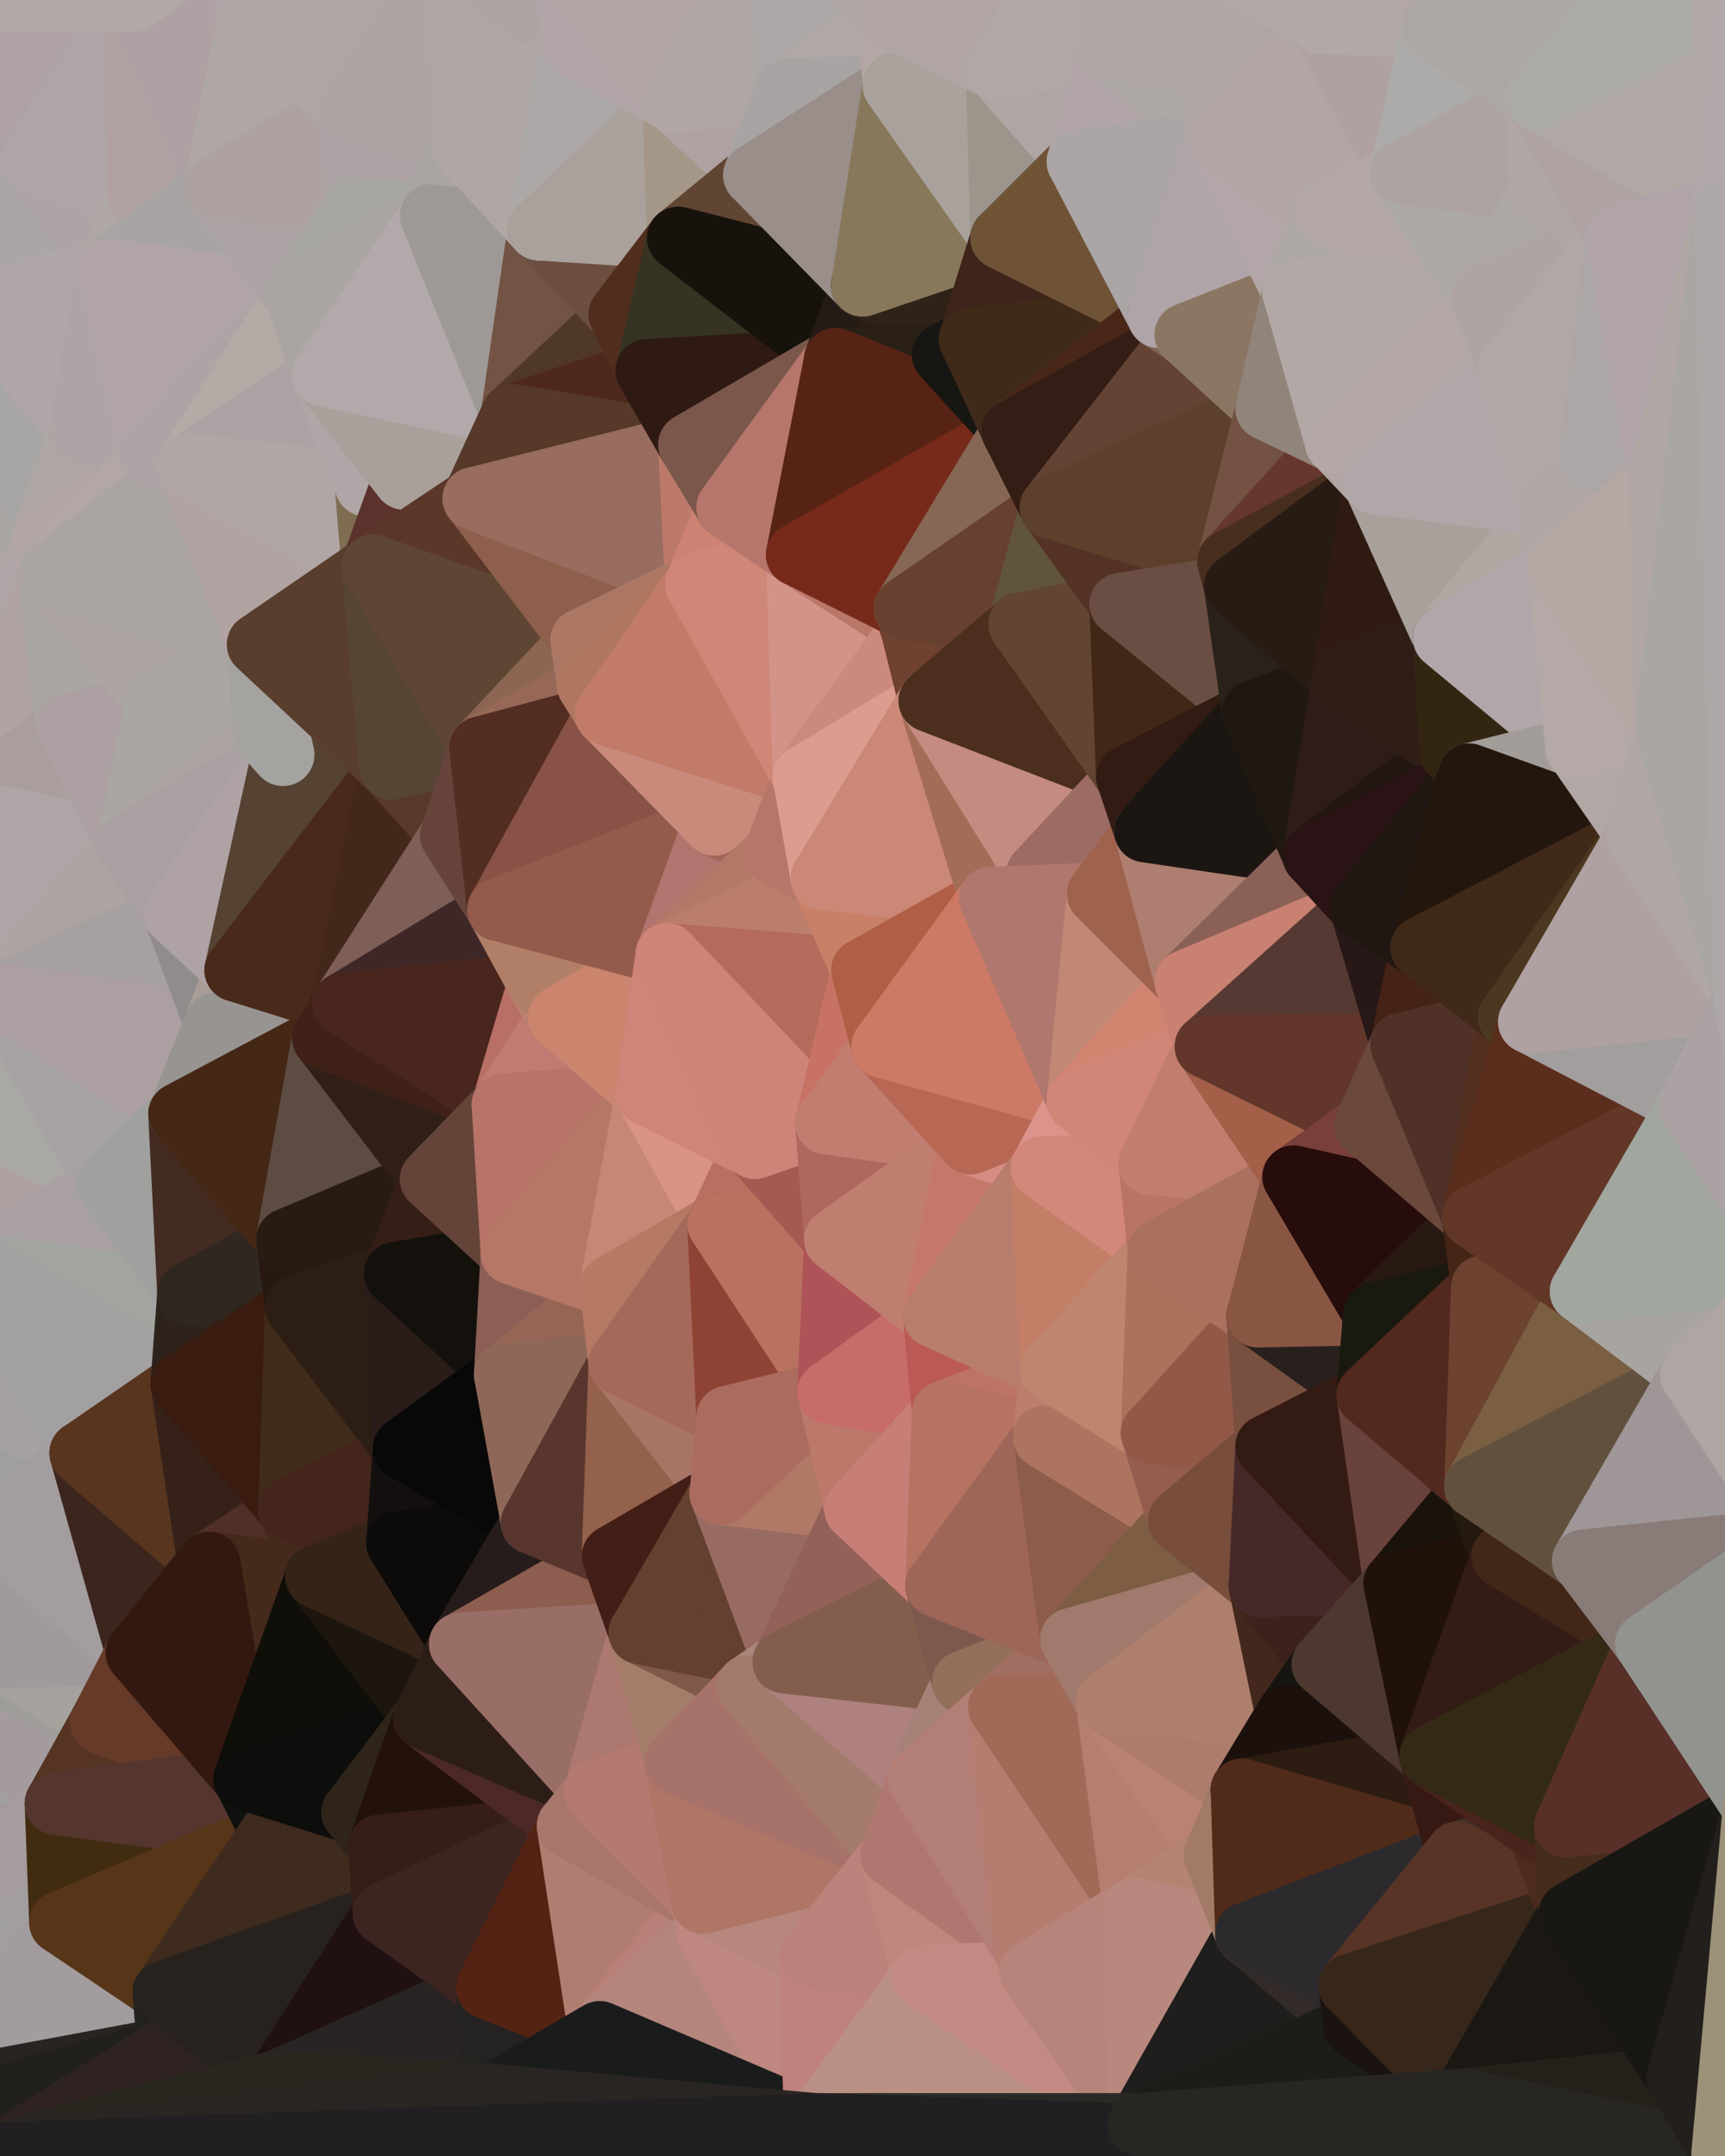 <?xml version="1.0" standalone="yes"?>
<svg width="768" height="960" xmlns="http://www.w3.org/2000/svg" version="1.1" ><polygon points="-59,600 -47,480 -33,16" fill="rgba(175, 165, 163, 1)" stroke="rgba(175, 165, 163, 1)" stroke-width="28" stroke-linejoin="round"/>
		<polygon points="-33,16 -47,480 -11,136" fill="rgba(172, 164, 162, 1)" stroke="rgba(172, 164, 162, 1)" stroke-width="28" stroke-linejoin="round"/>
		<polygon points="-47,480 -17,360 -11,136" fill="rgba(173, 165, 163, 1)" stroke="rgba(173, 165, 163, 1)" stroke-width="28" stroke-linejoin="round"/>
		<polygon points="-47,480 -59,600 -11,563" fill="rgba(165, 164, 160, 1)" stroke="rgba(165, 164, 160, 1)" stroke-width="28" stroke-linejoin="round"/>
		<polygon points="0,918 -22,840 0,922" fill="rgba(157, 159, 158, 1)" stroke="rgba(157, 159, 158, 1)" stroke-width="28" stroke-linejoin="round"/>
		<polygon points="-22,840 0,926 0,922" fill="rgba(159, 157, 158, 1)" stroke="rgba(159, 157, 158, 1)" stroke-width="28" stroke-linejoin="round"/>
		<polygon points="-22,840 0,934 0,926" fill="rgba(164, 160, 161, 1)" stroke="rgba(164, 160, 161, 1)" stroke-width="28" stroke-linejoin="round"/>
		<polygon points="-22,840 0,910 0,906" fill="rgba(159, 159, 159, 1)" stroke="rgba(159, 159, 159, 1)" stroke-width="28" stroke-linejoin="round"/>
		<polygon points="0,902 -22,840 0,906" fill="rgba(160, 160, 160, 1)" stroke="rgba(160, 160, 160, 1)" stroke-width="28" stroke-linejoin="round"/>
		<polygon points="0,914 -22,840 0,918" fill="rgba(158, 156, 157, 1)" stroke="rgba(158, 156, 157, 1)" stroke-width="28" stroke-linejoin="round"/>
		<polygon points="0,910 -22,840 0,914" fill="rgba(161, 155, 157, 1)" stroke="rgba(161, 155, 157, 1)" stroke-width="28" stroke-linejoin="round"/>
		<polygon points="-22,840 0,959 0,934" fill="rgba(160, 158, 163, 1)" stroke="rgba(160, 158, 163, 1)" stroke-width="28" stroke-linejoin="round"/>
		<polygon points="0,898 -22,840 0,902" fill="rgba(165, 156, 161, 1)" stroke="rgba(165, 156, 161, 1)" stroke-width="28" stroke-linejoin="round"/>
		<polygon points="-17,360 -47,480 0,443" fill="rgba(169, 159, 157, 1)" stroke="rgba(169, 159, 157, 1)" stroke-width="28" stroke-linejoin="round"/>
		<polygon points="0,894 -22,840 0,898" fill="rgba(163, 154, 159, 1)" stroke="rgba(163, 154, 159, 1)" stroke-width="28" stroke-linejoin="round"/>
		<polygon points="-50,720 0,746 0,738" fill="rgba(162, 156, 158, 1)" stroke="rgba(162, 156, 158, 1)" stroke-width="28" stroke-linejoin="round"/>
		<polygon points="-50,720 0,754 0,746" fill="rgba(165, 159, 159, 1)" stroke="rgba(165, 159, 159, 1)" stroke-width="28" stroke-linejoin="round"/>
		<polygon points="-50,720 0,758 0,754" fill="rgba(166, 156, 157, 1)" stroke="rgba(166, 156, 157, 1)" stroke-width="28" stroke-linejoin="round"/>
		<polygon points="-50,720 0,762 0,758" fill="rgba(167, 157, 158, 1)" stroke="rgba(167, 157, 158, 1)" stroke-width="28" stroke-linejoin="round"/>
		<polygon points="-50,720 0,766 0,762" fill="rgba(167, 155, 157, 1)" stroke="rgba(167, 155, 157, 1)" stroke-width="28" stroke-linejoin="round"/>
		<polygon points="-50,720 0,770 0,766" fill="rgba(170, 155, 158, 1)" stroke="rgba(170, 155, 158, 1)" stroke-width="28" stroke-linejoin="round"/>
		<polygon points="-50,720 0,774 0,770" fill="rgba(160, 159, 155, 1)" stroke="rgba(160, 159, 155, 1)" stroke-width="28" stroke-linejoin="round"/>
		<polygon points="-50,720 0,778 0,774" fill="rgba(164, 155, 158, 1)" stroke="rgba(164, 155, 158, 1)" stroke-width="28" stroke-linejoin="round"/>
		<polygon points="-50,720 0,782 0,778" fill="rgba(162, 153, 156, 1)" stroke="rgba(162, 153, 156, 1)" stroke-width="28" stroke-linejoin="round"/>
		<polygon points="-50,720 0,786 0,782" fill="rgba(165, 156, 159, 1)" stroke="rgba(165, 156, 159, 1)" stroke-width="28" stroke-linejoin="round"/>
		<polygon points="-50,720 0,790 0,786" fill="rgba(158, 156, 157, 1)" stroke="rgba(158, 156, 157, 1)" stroke-width="28" stroke-linejoin="round"/>
		<polygon points="0,890 -22,840 0,894" fill="rgba(165, 156, 161, 1)" stroke="rgba(165, 156, 161, 1)" stroke-width="28" stroke-linejoin="round"/>
		<polygon points="0,790 -22,840 0,794" fill="rgba(169, 154, 161, 1)" stroke="rgba(169, 154, 161, 1)" stroke-width="28" stroke-linejoin="round"/>
		<polygon points="-22,840 0,798 0,794" fill="rgba(159, 158, 156, 1)" stroke="rgba(159, 158, 156, 1)" stroke-width="28" stroke-linejoin="round"/>
		<polygon points="-22,840 0,802 0,798" fill="rgba(158, 158, 160, 1)" stroke="rgba(158, 158, 160, 1)" stroke-width="28" stroke-linejoin="round"/>
		<polygon points="-22,840 0,806 0,802" fill="rgba(161, 159, 162, 1)" stroke="rgba(161, 159, 162, 1)" stroke-width="28" stroke-linejoin="round"/>
		<polygon points="-22,840 0,810 0,806" fill="rgba(160, 160, 160, 1)" stroke="rgba(160, 160, 160, 1)" stroke-width="28" stroke-linejoin="round"/>
		<polygon points="-22,840 0,814 0,810" fill="rgba(159, 157, 158, 1)" stroke="rgba(159, 157, 158, 1)" stroke-width="28" stroke-linejoin="round"/>
		<polygon points="-22,840 0,818 0,814" fill="rgba(162, 158, 159, 1)" stroke="rgba(162, 158, 159, 1)" stroke-width="28" stroke-linejoin="round"/>
		<polygon points="-22,840 0,822 0,818" fill="rgba(159, 159, 159, 1)" stroke="rgba(159, 159, 159, 1)" stroke-width="28" stroke-linejoin="round"/>
		<polygon points="-22,840 0,826 0,822" fill="rgba(163, 159, 160, 1)" stroke="rgba(163, 159, 160, 1)" stroke-width="28" stroke-linejoin="round"/>
		<polygon points="-22,840 0,830 0,826" fill="rgba(163, 157, 159, 1)" stroke="rgba(163, 157, 159, 1)" stroke-width="28" stroke-linejoin="round"/>
		<polygon points="-22,840 0,834 0,830" fill="rgba(162, 158, 159, 1)" stroke="rgba(162, 158, 159, 1)" stroke-width="28" stroke-linejoin="round"/>
		<polygon points="-22,840 0,838 0,834" fill="rgba(162, 158, 155, 1)" stroke="rgba(162, 158, 155, 1)" stroke-width="28" stroke-linejoin="round"/>
		<polygon points="-22,840 0,842 0,838" fill="rgba(159, 155, 152, 1)" stroke="rgba(159, 155, 152, 1)" stroke-width="28" stroke-linejoin="round"/>
		<polygon points="-22,840 0,846 0,842" fill="rgba(163, 159, 158, 1)" stroke="rgba(163, 159, 158, 1)" stroke-width="28" stroke-linejoin="round"/>
		<polygon points="-22,840 0,850 0,846" fill="rgba(158, 156, 159, 1)" stroke="rgba(158, 156, 159, 1)" stroke-width="28" stroke-linejoin="round"/>
		<polygon points="-22,840 0,854 0,850" fill="rgba(160, 158, 161, 1)" stroke="rgba(160, 158, 161, 1)" stroke-width="28" stroke-linejoin="round"/>
		<polygon points="-22,840 0,858 0,854" fill="rgba(159, 157, 158, 1)" stroke="rgba(159, 157, 158, 1)" stroke-width="28" stroke-linejoin="round"/>
		<polygon points="-22,840 0,862 0,858" fill="rgba(160, 158, 159, 1)" stroke="rgba(160, 158, 159, 1)" stroke-width="28" stroke-linejoin="round"/>
		<polygon points="-22,840 0,866 0,862" fill="rgba(164, 158, 160, 1)" stroke="rgba(164, 158, 160, 1)" stroke-width="28" stroke-linejoin="round"/>
		<polygon points="-22,840 0,870 0,866" fill="rgba(166, 155, 159, 1)" stroke="rgba(166, 155, 159, 1)" stroke-width="28" stroke-linejoin="round"/>
		<polygon points="-22,840 0,874 0,870" fill="rgba(165, 154, 158, 1)" stroke="rgba(165, 154, 158, 1)" stroke-width="28" stroke-linejoin="round"/>
		<polygon points="-22,840 0,878 0,874" fill="rgba(166, 155, 159, 1)" stroke="rgba(166, 155, 159, 1)" stroke-width="28" stroke-linejoin="round"/>
		<polygon points="-22,840 0,882 0,878" fill="rgba(162, 156, 158, 1)" stroke="rgba(162, 156, 158, 1)" stroke-width="28" stroke-linejoin="round"/>
		<polygon points="-22,840 0,886 0,882" fill="rgba(162, 156, 158, 1)" stroke="rgba(162, 156, 158, 1)" stroke-width="28" stroke-linejoin="round"/>
		<polygon points="-22,840 0,890 0,886" fill="rgba(161, 155, 157, 1)" stroke="rgba(161, 155, 157, 1)" stroke-width="28" stroke-linejoin="round"/>
		<polygon points="-50,720 -22,840 0,790" fill="rgba(169, 157, 161, 1)" stroke="rgba(169, 157, 161, 1)" stroke-width="28" stroke-linejoin="round"/>
		<polygon points="-59,600 -50,720 -2,683" fill="rgba(165, 159, 159, 1)" stroke="rgba(165, 159, 159, 1)" stroke-width="28" stroke-linejoin="round"/>
		<polygon points="-33,16 -11,136 14,72" fill="rgba(171, 168, 163, 1)" stroke="rgba(171, 168, 163, 1)" stroke-width="28" stroke-linejoin="round"/>
		<polygon points="-2,683 -50,720 0,738" fill="rgba(162, 153, 156, 1)" stroke="rgba(162, 153, 156, 1)" stroke-width="28" stroke-linejoin="round"/>
		<polygon points="-11,136 -17,360 19,240" fill="rgba(171, 166, 163, 1)" stroke="rgba(171, 166, 163, 1)" stroke-width="28" stroke-linejoin="round"/>
		<polygon points="19,240 -17,360 22,256" fill="rgba(175, 165, 166, 1)" stroke="rgba(175, 165, 166, 1)" stroke-width="28" stroke-linejoin="round"/>
		<polygon points="0,794 0,798 25,803" fill="rgba(162, 153, 156, 1)" stroke="rgba(162, 153, 156, 1)" stroke-width="28" stroke-linejoin="round"/>
		<polygon points="0,798 0,802 25,803" fill="rgba(162, 153, 154, 1)" stroke="rgba(162, 153, 154, 1)" stroke-width="28" stroke-linejoin="round"/>
		<polygon points="0,802 0,806 25,803" fill="rgba(164, 158, 158, 1)" stroke="rgba(164, 158, 158, 1)" stroke-width="28" stroke-linejoin="round"/>
		<polygon points="0,806 0,810 25,803" fill="rgba(161, 157, 156, 1)" stroke="rgba(161, 157, 156, 1)" stroke-width="28" stroke-linejoin="round"/>
		<polygon points="0,846 0,850 27,856" fill="rgba(163, 162, 160, 1)" stroke="rgba(163, 162, 160, 1)" stroke-width="28" stroke-linejoin="round"/>
		<polygon points="0,850 0,854 27,856" fill="rgba(158, 154, 153, 1)" stroke="rgba(158, 154, 153, 1)" stroke-width="28" stroke-linejoin="round"/>
		<polygon points="0,854 0,858 27,856" fill="rgba(166, 160, 160, 1)" stroke="rgba(166, 160, 160, 1)" stroke-width="28" stroke-linejoin="round"/>
		<polygon points="0,858 0,862 27,856" fill="rgba(166, 160, 162, 1)" stroke="rgba(166, 160, 162, 1)" stroke-width="28" stroke-linejoin="round"/>
		<polygon points="0,862 0,866 27,856" fill="rgba(158, 152, 154, 1)" stroke="rgba(158, 152, 154, 1)" stroke-width="28" stroke-linejoin="round"/>
		<polygon points="0,790 0,794 25,803" fill="rgba(158, 156, 157, 1)" stroke="rgba(158, 156, 157, 1)" stroke-width="28" stroke-linejoin="round"/>
		<polygon points="0,810 0,814 25,803" fill="rgba(165, 155, 156, 1)" stroke="rgba(165, 155, 156, 1)" stroke-width="28" stroke-linejoin="round"/>
		<polygon points="22,256 -17,360 30,323" fill="rgba(175, 163, 163, 1)" stroke="rgba(175, 163, 163, 1)" stroke-width="28" stroke-linejoin="round"/>
		<polygon points="0,842 0,846 27,856" fill="rgba(159, 157, 158, 1)" stroke="rgba(159, 157, 158, 1)" stroke-width="28" stroke-linejoin="round"/>
		<polygon points="0,866 0,870 27,856" fill="rgba(161, 155, 157, 1)" stroke="rgba(161, 155, 157, 1)" stroke-width="28" stroke-linejoin="round"/>
		<polygon points="0,786 0,790 25,803" fill="rgba(158, 158, 158, 1)" stroke="rgba(158, 158, 158, 1)" stroke-width="28" stroke-linejoin="round"/>
		<polygon points="0,814 0,818 25,803" fill="rgba(158, 157, 155, 1)" stroke="rgba(158, 157, 155, 1)" stroke-width="28" stroke-linejoin="round"/>
		<polygon points="0,0 -33,16 14,72" fill="rgba(175, 163, 165, 1)" stroke="rgba(175, 163, 165, 1)" stroke-width="28" stroke-linejoin="round"/>
		<polygon points="-22,840 -50,720 0,959" fill="rgba(159, 155, 152, 1)" stroke="rgba(159, 155, 152, 1)" stroke-width="28" stroke-linejoin="round"/>
		<polygon points="-59,600 -2,683 36,647" fill="rgba(158, 160, 159, 1)" stroke="rgba(158, 160, 159, 1)" stroke-width="28" stroke-linejoin="round"/>
		<polygon points="-11,136 19,240 36,192" fill="rgba(167, 166, 164, 1)" stroke="rgba(167, 166, 164, 1)" stroke-width="28" stroke-linejoin="round"/>
		<polygon points="0,834 0,838 27,856" fill="rgba(163, 159, 160, 1)" stroke="rgba(163, 159, 160, 1)" stroke-width="28" stroke-linejoin="round"/>
		<polygon points="0,838 0,842 27,856" fill="rgba(158, 156, 157, 1)" stroke="rgba(158, 156, 157, 1)" stroke-width="28" stroke-linejoin="round"/>
		<polygon points="0,870 0,874 27,856" fill="rgba(160, 160, 160, 1)" stroke="rgba(160, 160, 160, 1)" stroke-width="28" stroke-linejoin="round"/>
		<polygon points="0,874 0,878 27,856" fill="rgba(159, 157, 158, 1)" stroke="rgba(159, 157, 158, 1)" stroke-width="28" stroke-linejoin="round"/>
		<polygon points="0,782 0,786 25,803" fill="rgba(156, 155, 153, 1)" stroke="rgba(156, 155, 153, 1)" stroke-width="28" stroke-linejoin="round"/>
		<polygon points="0,818 0,822 25,803" fill="rgba(162, 158, 157, 1)" stroke="rgba(162, 158, 157, 1)" stroke-width="28" stroke-linejoin="round"/>
		<polygon points="0,822 0,826 25,803" fill="rgba(163, 153, 154, 1)" stroke="rgba(163, 153, 154, 1)" stroke-width="28" stroke-linejoin="round"/>
		<polygon points="0,754 0,758 45,767" fill="rgba(168, 159, 160, 1)" stroke="rgba(168, 159, 160, 1)" stroke-width="28" stroke-linejoin="round"/>
		<polygon points="0,758 0,762 45,767" fill="rgba(159, 157, 158, 1)" stroke="rgba(159, 157, 158, 1)" stroke-width="28" stroke-linejoin="round"/>
		<polygon points="0,762 0,766 45,767" fill="rgba(157, 157, 157, 1)" stroke="rgba(157, 157, 157, 1)" stroke-width="28" stroke-linejoin="round"/>
		<polygon points="0,766 0,770 45,767" fill="rgba(159, 159, 159, 1)" stroke="rgba(159, 159, 159, 1)" stroke-width="28" stroke-linejoin="round"/>
		<polygon points="0,770 0,774 45,767" fill="rgba(164, 153, 157, 1)" stroke="rgba(164, 153, 157, 1)" stroke-width="28" stroke-linejoin="round"/>
		<polygon points="0,774 0,778 45,767" fill="rgba(165, 154, 158, 1)" stroke="rgba(165, 154, 158, 1)" stroke-width="28" stroke-linejoin="round"/>
		<polygon points="-11,563 -59,600 36,647" fill="rgba(165, 161, 162, 1)" stroke="rgba(165, 161, 162, 1)" stroke-width="28" stroke-linejoin="round"/>
		<polygon points="0,778 0,782 25,803" fill="rgba(161, 160, 158, 1)" stroke="rgba(161, 160, 158, 1)" stroke-width="28" stroke-linejoin="round"/>
		<polygon points="-47,480 -11,563 48,527" fill="rgba(174, 160, 160, 1)" stroke="rgba(174, 160, 160, 1)" stroke-width="28" stroke-linejoin="round"/>
		<polygon points="14,72 -11,136 48,120" fill="rgba(170, 166, 165, 1)" stroke="rgba(170, 166, 165, 1)" stroke-width="28" stroke-linejoin="round"/>
		<polygon points="0,746 0,754 45,767" fill="rgba(167, 158, 159, 1)" stroke="rgba(167, 158, 159, 1)" stroke-width="28" stroke-linejoin="round"/>
		<polygon points="0,778 25,803 45,767" fill="rgba(164, 155, 158, 1)" stroke="rgba(164, 155, 158, 1)" stroke-width="28" stroke-linejoin="round"/>
		<polygon points="0,830 0,834 27,856" fill="rgba(165, 156, 159, 1)" stroke="rgba(165, 156, 159, 1)" stroke-width="28" stroke-linejoin="round"/>
		<polygon points="25,803 0,830 27,856" fill="rgba(163, 157, 159, 1)" stroke="rgba(163, 157, 159, 1)" stroke-width="28" stroke-linejoin="round"/>
		<polygon points="0,878 0,882 27,856" fill="rgba(161, 157, 158, 1)" stroke="rgba(161, 157, 158, 1)" stroke-width="28" stroke-linejoin="round"/>
		<polygon points="0,882 0,886 27,856" fill="rgba(164, 158, 158, 1)" stroke="rgba(164, 158, 158, 1)" stroke-width="28" stroke-linejoin="round"/>
		<polygon points="0,826 0,830 25,803" fill="rgba(165, 156, 157, 1)" stroke="rgba(165, 156, 157, 1)" stroke-width="28" stroke-linejoin="round"/>
		<polygon points="0,443 -47,480 48,527" fill="rgba(169, 168, 164, 1)" stroke="rgba(169, 168, 164, 1)" stroke-width="28" stroke-linejoin="round"/>
		<polygon points="0,738 0,746 45,767" fill="rgba(158, 157, 153, 1)" stroke="rgba(158, 157, 153, 1)" stroke-width="28" stroke-linejoin="round"/>
		<polygon points="30,323 -17,360 57,376" fill="rgba(169, 157, 157, 1)" stroke="rgba(169, 157, 157, 1)" stroke-width="28" stroke-linejoin="round"/>
		<polygon points="0,738 45,767 61,736" fill="rgba(165, 162, 157, 1)" stroke="rgba(165, 162, 157, 1)" stroke-width="28" stroke-linejoin="round"/>
		<polygon points="-17,360 0,443 57,376" fill="rgba(175, 165, 166, 1)" stroke="rgba(175, 165, 166, 1)" stroke-width="28" stroke-linejoin="round"/>
		<polygon points="14,72 48,120 62,87" fill="rgba(173, 164, 165, 1)" stroke="rgba(173, 164, 165, 1)" stroke-width="28" stroke-linejoin="round"/>
		<polygon points="-11,136 36,192 48,120" fill="rgba(176, 166, 167, 1)" stroke="rgba(176, 166, 167, 1)" stroke-width="28" stroke-linejoin="round"/>
		<polygon points="0,886 0,890 27,856" fill="rgba(164, 160, 159, 1)" stroke="rgba(164, 160, 159, 1)" stroke-width="28" stroke-linejoin="round"/>
		<polygon points="-2,683 0,738 61,736" fill="rgba(160, 154, 156, 1)" stroke="rgba(160, 154, 156, 1)" stroke-width="28" stroke-linejoin="round"/>
		<polygon points="0,894 0,898 73,887" fill="rgba(158, 154, 155, 1)" stroke="rgba(158, 154, 155, 1)" stroke-width="28" stroke-linejoin="round"/>
		<polygon points="0,890 0,894 73,887" fill="rgba(154, 152, 153, 1)" stroke="rgba(154, 152, 153, 1)" stroke-width="28" stroke-linejoin="round"/>
		<polygon points="27,856 0,890 73,887" fill="rgba(162, 156, 158, 1)" stroke="rgba(162, 156, 158, 1)" stroke-width="28" stroke-linejoin="round"/>
		<polygon points="36,192 19,240 67,203" fill="rgba(174, 166, 164, 1)" stroke="rgba(174, 166, 164, 1)" stroke-width="28" stroke-linejoin="round"/>
		<polygon points="0,0 14,72 60,0" fill="rgba(174, 162, 164, 1)" stroke="rgba(174, 162, 164, 1)" stroke-width="28" stroke-linejoin="round"/>
		<polygon points="0,918 0,922 75,912" fill="rgba(45, 40, 34, 1)" stroke="rgba(45, 40, 34, 1)" stroke-width="28" stroke-linejoin="round"/>
		<polygon points="0,922 0,926 75,912" fill="rgba(44, 39, 33, 1)" stroke="rgba(44, 39, 33, 1)" stroke-width="28" stroke-linejoin="round"/>
		<polygon points="0,906 0,910 75,912" fill="rgba(39, 40, 35, 1)" stroke="rgba(39, 40, 35, 1)" stroke-width="28" stroke-linejoin="round"/>
		<polygon points="0,902 0,906 75,912" fill="rgba(33, 32, 37, 1)" stroke="rgba(33, 32, 37, 1)" stroke-width="28" stroke-linejoin="round"/>
		<polygon points="73,887 0,902 75,912" fill="rgba(40, 39, 34, 1)" stroke="rgba(40, 39, 34, 1)" stroke-width="28" stroke-linejoin="round"/>
		<polygon points="0,914 0,918 75,912" fill="rgba(42, 37, 34, 1)" stroke="rgba(42, 37, 34, 1)" stroke-width="28" stroke-linejoin="round"/>
		<polygon points="0,910 0,914 75,912" fill="rgba(45, 40, 36, 1)" stroke="rgba(45, 40, 36, 1)" stroke-width="28" stroke-linejoin="round"/>
		<polygon points="0,898 0,902 73,887" fill="rgba(162, 156, 158, 1)" stroke="rgba(162, 156, 158, 1)" stroke-width="28" stroke-linejoin="round"/>
		<polygon points="57,376 0,443 78,407" fill="rgba(173, 163, 162, 1)" stroke="rgba(173, 163, 162, 1)" stroke-width="28" stroke-linejoin="round"/>
		<polygon points="0,926 0,934 75,912" fill="rgba(41, 36, 33, 1)" stroke="rgba(41, 36, 33, 1)" stroke-width="28" stroke-linejoin="round"/>
		<polygon points="22,256 30,323 70,312" fill="rgba(170, 166, 163, 1)" stroke="rgba(170, 166, 163, 1)" stroke-width="28" stroke-linejoin="round"/>
		<polygon points="0,443 48,527 80,496" fill="rgba(166, 162, 163, 1)" stroke="rgba(166, 162, 163, 1)" stroke-width="28" stroke-linejoin="round"/>
		<polygon points="48,527 -11,563 84,576" fill="rgba(169, 160, 163, 1)" stroke="rgba(169, 160, 163, 1)" stroke-width="28" stroke-linejoin="round"/>
		<polygon points="-11,563 81,616 84,576" fill="rgba(162, 164, 159, 1)" stroke="rgba(162, 164, 159, 1)" stroke-width="28" stroke-linejoin="round"/>
		<polygon points="-11,563 36,647 81,616" fill="rgba(162, 160, 161, 1)" stroke="rgba(162, 160, 161, 1)" stroke-width="28" stroke-linejoin="round"/>
		<polygon points="0,934 0,959 75,912" fill="rgba(33, 32, 28, 1)" stroke="rgba(33, 32, 28, 1)" stroke-width="28" stroke-linejoin="round"/>
		<polygon points="30,323 57,376 70,312" fill="rgba(172, 160, 162, 1)" stroke="rgba(172, 160, 162, 1)" stroke-width="28" stroke-linejoin="round"/>
		<polygon points="36,647 -2,683 61,736" fill="rgba(163, 157, 159, 1)" stroke="rgba(163, 157, 159, 1)" stroke-width="28" stroke-linejoin="round"/>
		<polygon points="36,647 61,736 93,696" fill="rgba(60, 37, 29, 1)" stroke="rgba(60, 37, 29, 1)" stroke-width="28" stroke-linejoin="round"/>
		<polygon points="60,0 14,72 62,87" fill="rgba(174, 165, 166, 1)" stroke="rgba(174, 165, 166, 1)" stroke-width="28" stroke-linejoin="round"/>
		<polygon points="78,407 0,443 96,456" fill="rgba(166, 160, 160, 1)" stroke="rgba(166, 160, 160, 1)" stroke-width="28" stroke-linejoin="round"/>
		<polygon points="0,443 80,496 96,456" fill="rgba(171, 159, 161, 1)" stroke="rgba(171, 159, 161, 1)" stroke-width="28" stroke-linejoin="round"/>
		<polygon points="19,240 22,256 67,203" fill="rgba(177, 165, 165, 1)" stroke="rgba(177, 165, 165, 1)" stroke-width="28" stroke-linejoin="round"/>
		<polygon points="78,407 96,456 105,432" fill="rgba(144, 140, 139, 1)" stroke="rgba(144, 140, 139, 1)" stroke-width="28" stroke-linejoin="round"/>
		<polygon points="48,120 36,192 67,203" fill="rgba(174, 164, 165, 1)" stroke="rgba(174, 164, 165, 1)" stroke-width="28" stroke-linejoin="round"/>
		<polygon points="67,203 22,256 84,207" fill="rgba(178, 166, 166, 1)" stroke="rgba(178, 166, 166, 1)" stroke-width="28" stroke-linejoin="round"/>
		<polygon points="45,767 25,803 109,792" fill="rgba(85, 52, 35, 1)" stroke="rgba(85, 52, 35, 1)" stroke-width="28" stroke-linejoin="round"/>
		<polygon points="62,87 48,120 96,83" fill="rgba(175, 167, 165, 1)" stroke="rgba(175, 167, 165, 1)" stroke-width="28" stroke-linejoin="round"/>
		<polygon points="108,-36 60,0 110,12" fill="rgba(173, 165, 163, 1)" stroke="rgba(173, 165, 163, 1)" stroke-width="28" stroke-linejoin="round"/>
		<polygon points="61,736 45,767 109,792" fill="rgba(101, 58, 41, 1)" stroke="rgba(101, 58, 41, 1)" stroke-width="28" stroke-linejoin="round"/>
		<polygon points="60,0 62,87 96,83" fill="rgba(177, 161, 161, 1)" stroke="rgba(177, 161, 161, 1)" stroke-width="28" stroke-linejoin="round"/>
		<polygon points="81,616 36,647 93,696" fill="rgba(88, 53, 31, 1)" stroke="rgba(88, 53, 31, 1)" stroke-width="28" stroke-linejoin="round"/>
		<polygon points="25,803 27,856 121,816" fill="rgba(65, 44, 17, 1)" stroke="rgba(65, 44, 17, 1)" stroke-width="28" stroke-linejoin="round"/>
		<polygon points="109,792 25,803 121,816" fill="rgba(84, 54, 46, 1)" stroke="rgba(84, 54, 46, 1)" stroke-width="28" stroke-linejoin="round"/>
		<polygon points="22,256 70,312 115,287" fill="rgba(173, 165, 163, 1)" stroke="rgba(173, 165, 163, 1)" stroke-width="28" stroke-linejoin="round"/>
		<polygon points="60,0 96,83 110,12" fill="rgba(175, 160, 163, 1)" stroke="rgba(175, 160, 163, 1)" stroke-width="28" stroke-linejoin="round"/>
		<polygon points="27,856 73,887 121,816" fill="rgba(87, 53, 25, 1)" stroke="rgba(87, 53, 25, 1)" stroke-width="28" stroke-linejoin="round"/>
		<polygon points="115,287 70,312 118,327" fill="rgba(171, 166, 162, 1)" stroke="rgba(171, 166, 162, 1)" stroke-width="28" stroke-linejoin="round"/>
		<polygon points="70,312 57,376 118,327" fill="rgba(170, 166, 163, 1)" stroke="rgba(170, 166, 163, 1)" stroke-width="28" stroke-linejoin="round"/>
		<polygon points="84,207 22,256 115,287" fill="rgba(170, 165, 161, 1)" stroke="rgba(170, 165, 161, 1)" stroke-width="28" stroke-linejoin="round"/>
		<polygon points="0,0 60,0 108,-36" fill="rgba(177, 169, 167, 1)" stroke="rgba(177, 169, 167, 1)" stroke-width="28" stroke-linejoin="round"/>
		<polygon points="80,496 48,527 84,576" fill="rgba(160, 160, 158, 1)" stroke="rgba(160, 160, 158, 1)" stroke-width="28" stroke-linejoin="round"/>
		<polygon points="80,496 84,576 128,552" fill="rgba(67, 43, 33, 1)" stroke="rgba(67, 43, 33, 1)" stroke-width="28" stroke-linejoin="round"/>
		<polygon points="84,576 81,616 132,582" fill="rgba(45, 34, 28, 1)" stroke="rgba(45, 34, 28, 1)" stroke-width="28" stroke-linejoin="round"/>
		<polygon points="128,552 84,576 132,582" fill="rgba(48, 39, 32, 1)" stroke="rgba(48, 39, 32, 1)" stroke-width="28" stroke-linejoin="round"/>
		<polygon points="96,83 48,120 132,132" fill="rgba(168, 164, 163, 1)" stroke="rgba(168, 164, 163, 1)" stroke-width="28" stroke-linejoin="round"/>
		<polygon points="48,120 67,203 132,132" fill="rgba(176, 164, 166, 1)" stroke="rgba(176, 164, 166, 1)" stroke-width="28" stroke-linejoin="round"/>
		<polygon points="67,203 84,207 132,132" fill="rgba(174, 164, 165, 1)" stroke="rgba(174, 164, 165, 1)" stroke-width="28" stroke-linejoin="round"/>
		<polygon points="81,616 93,696 129,672" fill="rgba(53, 33, 24, 1)" stroke="rgba(53, 33, 24, 1)" stroke-width="28" stroke-linejoin="round"/>
		<polygon points="118,327 57,376 126,336" fill="rgba(172, 164, 162, 1)" stroke="rgba(172, 164, 162, 1)" stroke-width="28" stroke-linejoin="round"/>
		<polygon points="73,887 75,912 123,927" fill="rgba(33, 34, 29, 1)" stroke="rgba(33, 34, 29, 1)" stroke-width="28" stroke-linejoin="round"/>
		<polygon points="129,672 93,696 141,702" fill="rgba(80, 47, 38, 1)" stroke="rgba(80, 47, 38, 1)" stroke-width="28" stroke-linejoin="round"/>
		<polygon points="57,376 78,407 126,336" fill="rgba(169, 160, 161, 1)" stroke="rgba(169, 160, 161, 1)" stroke-width="28" stroke-linejoin="round"/>
		<polygon points="105,432 96,456 144,462" fill="rgba(168, 157, 151, 1)" stroke="rgba(168, 157, 151, 1)" stroke-width="28" stroke-linejoin="round"/>
		<polygon points="132,132 84,207 144,167" fill="rgba(180, 171, 166, 1)" stroke="rgba(180, 171, 166, 1)" stroke-width="28" stroke-linejoin="round"/>
		<polygon points="105,432 144,462 153,447" fill="rgba(120, 97, 83, 1)" stroke="rgba(120, 97, 83, 1)" stroke-width="28" stroke-linejoin="round"/>
		<polygon points="96,456 80,496 144,462" fill="rgba(152, 148, 145, 1)" stroke="rgba(152, 148, 145, 1)" stroke-width="28" stroke-linejoin="round"/>
		<polygon points="110,12 96,83 156,47" fill="rgba(175, 167, 164, 1)" stroke="rgba(175, 167, 164, 1)" stroke-width="28" stroke-linejoin="round"/>
		<polygon points="96,83 132,132 158,93" fill="rgba(172, 163, 164, 1)" stroke="rgba(172, 163, 164, 1)" stroke-width="28" stroke-linejoin="round"/>
		<polygon points="109,792 121,816 157,807" fill="rgba(16, 16, 14, 1)" stroke="rgba(16, 16, 14, 1)" stroke-width="28" stroke-linejoin="round"/>
		<polygon points="93,696 109,792 141,702" fill="rgba(69, 41, 27, 1)" stroke="rgba(69, 41, 27, 1)" stroke-width="28" stroke-linejoin="round"/>
		<polygon points="75,912 0,959 123,927" fill="rgba(46, 35, 33, 1)" stroke="rgba(46, 35, 33, 1)" stroke-width="28" stroke-linejoin="round"/>
		<polygon points="93,696 61,736 109,792" fill="rgba(51, 24, 15, 1)" stroke="rgba(51, 24, 15, 1)" stroke-width="28" stroke-linejoin="round"/>
		<polygon points="144,167 84,207 163,216" fill="rgba(173, 163, 164, 1)" stroke="rgba(173, 163, 164, 1)" stroke-width="28" stroke-linejoin="round"/>
		<polygon points="156,47 96,83 158,93" fill="rgba(173, 161, 161, 1)" stroke="rgba(173, 161, 161, 1)" stroke-width="28" stroke-linejoin="round"/>
		<polygon points="84,207 115,287 166,252" fill="rgba(177, 163, 162, 1)" stroke="rgba(177, 163, 162, 1)" stroke-width="28" stroke-linejoin="round"/>
		<polygon points="163,216 84,207 166,252" fill="rgba(176, 166, 165, 1)" stroke="rgba(176, 166, 165, 1)" stroke-width="28" stroke-linejoin="round"/>
		<polygon points="157,807 121,816 169,822" fill="rgba(16, 15, 11, 1)" stroke="rgba(16, 15, 11, 1)" stroke-width="28" stroke-linejoin="round"/>
		<polygon points="81,616 129,672 132,582" fill="rgba(57, 27, 16, 1)" stroke="rgba(57, 27, 16, 1)" stroke-width="28" stroke-linejoin="round"/>
		<polygon points="169,822 121,816 171,852" fill="rgba(16, 15, 11, 1)" stroke="rgba(16, 15, 11, 1)" stroke-width="28" stroke-linejoin="round"/>
		<polygon points="121,816 73,887 171,852" fill="rgba(62, 43, 29, 1)" stroke="rgba(62, 43, 29, 1)" stroke-width="28" stroke-linejoin="round"/>
		<polygon points="80,496 128,552 144,462" fill="rgba(68, 39, 21, 1)" stroke="rgba(68, 39, 21, 1)" stroke-width="28" stroke-linejoin="round"/>
		<polygon points="78,407 105,432 126,336" fill="rgba(174, 162, 164, 1)" stroke="rgba(174, 162, 164, 1)" stroke-width="28" stroke-linejoin="round"/>
		<polygon points="128,552 132,582 176,567" fill="rgba(39, 24, 17, 1)" stroke="rgba(39, 24, 17, 1)" stroke-width="28" stroke-linejoin="round"/>
		<polygon points="73,887 123,927 171,852" fill="rgba(39, 34, 30, 1)" stroke="rgba(39, 34, 30, 1)" stroke-width="28" stroke-linejoin="round"/>
		<polygon points="129,672 141,702 177,687" fill="rgba(69, 41, 29, 1)" stroke="rgba(69, 41, 29, 1)" stroke-width="28" stroke-linejoin="round"/>
		<polygon points="132,582 129,672 180,645" fill="rgba(65, 44, 27, 1)" stroke="rgba(65, 44, 27, 1)" stroke-width="28" stroke-linejoin="round"/>
		<polygon points="129,672 177,687 180,645" fill="rgba(67, 37, 27, 1)" stroke="rgba(67, 37, 27, 1)" stroke-width="28" stroke-linejoin="round"/>
		<polygon points="141,702 109,792 189,765" fill="rgba(15, 14, 9, 1)" stroke="rgba(15, 14, 9, 1)" stroke-width="28" stroke-linejoin="round"/>
		<polygon points="109,792 157,807 189,765" fill="rgba(13, 13, 11, 1)" stroke="rgba(13, 13, 11, 1)" stroke-width="28" stroke-linejoin="round"/>
		<polygon points="144,462 128,552 192,525" fill="rgba(93, 76, 66, 1)" stroke="rgba(93, 76, 66, 1)" stroke-width="28" stroke-linejoin="round"/>
		<polygon points="128,552 176,567 192,525" fill="rgba(40, 27, 18, 1)" stroke="rgba(40, 27, 18, 1)" stroke-width="28" stroke-linejoin="round"/>
		<polygon points="163,216 166,252 180,213" fill="rgba(126, 109, 81, 1)" stroke="rgba(126, 109, 81, 1)" stroke-width="28" stroke-linejoin="round"/>
		<polygon points="144,167 163,216 180,213" fill="rgba(176, 166, 167, 1)" stroke="rgba(176, 166, 167, 1)" stroke-width="28" stroke-linejoin="round"/>
		<polygon points="115,287 126,336 174,342" fill="rgba(92, 65, 44, 1)" stroke="rgba(92, 65, 44, 1)" stroke-width="28" stroke-linejoin="round"/>
		<polygon points="126,336 105,432 174,342" fill="rgba(85, 66, 51, 1)" stroke="rgba(85, 66, 51, 1)" stroke-width="28" stroke-linejoin="round"/>
		<polygon points="115,287 118,327 126,336" fill="rgba(164, 163, 159, 1)" stroke="rgba(164, 163, 159, 1)" stroke-width="28" stroke-linejoin="round"/>
		<polygon points="105,432 153,447 174,342" fill="rgba(73, 41, 26, 1)" stroke="rgba(73, 41, 26, 1)" stroke-width="28" stroke-linejoin="round"/>
		<polygon points="108,-36 110,12 204,-23" fill="rgba(174, 165, 166, 1)" stroke="rgba(174, 165, 166, 1)" stroke-width="28" stroke-linejoin="round"/>
		<polygon points="174,342 153,447 201,372" fill="rgba(67, 39, 27, 1)" stroke="rgba(67, 39, 27, 1)" stroke-width="28" stroke-linejoin="round"/>
		<polygon points="141,702 189,765 205,732" fill="rgba(29, 22, 14, 1)" stroke="rgba(29, 22, 14, 1)" stroke-width="28" stroke-linejoin="round"/>
		<polygon points="156,47 158,93 206,65" fill="rgba(172, 163, 164, 1)" stroke="rgba(172, 163, 164, 1)" stroke-width="28" stroke-linejoin="round"/>
		<polygon points="158,93 192,96 206,65" fill="rgba(174, 164, 165, 1)" stroke="rgba(174, 164, 165, 1)" stroke-width="28" stroke-linejoin="round"/>
		<polygon points="177,687 141,702 205,732" fill="rgba(53, 35, 23, 1)" stroke="rgba(53, 35, 23, 1)" stroke-width="28" stroke-linejoin="round"/>
		<polygon points="110,12 156,47 204,-23" fill="rgba(175, 167, 165, 1)" stroke="rgba(175, 167, 165, 1)" stroke-width="28" stroke-linejoin="round"/>
		<polygon points="176,567 132,582 180,645" fill="rgba(44, 30, 21, 1)" stroke="rgba(44, 30, 21, 1)" stroke-width="28" stroke-linejoin="round"/>
		<polygon points="166,252 115,287 174,342" fill="rgba(89, 62, 45, 1)" stroke="rgba(89, 62, 45, 1)" stroke-width="28" stroke-linejoin="round"/>
		<polygon points="158,93 132,132 192,96" fill="rgba(168, 167, 163, 1)" stroke="rgba(168, 167, 163, 1)" stroke-width="28" stroke-linejoin="round"/>
		<polygon points="180,213 166,252 211,222" fill="rgba(91, 50, 44, 1)" stroke="rgba(91, 50, 44, 1)" stroke-width="28" stroke-linejoin="round"/>
		<polygon points="157,807 169,822 189,765" fill="rgba(46, 36, 26, 1)" stroke="rgba(46, 36, 26, 1)" stroke-width="28" stroke-linejoin="round"/>
		<polygon points="171,852 123,927 217,885" fill="rgba(32, 16, 17, 1)" stroke="rgba(32, 16, 17, 1)" stroke-width="28" stroke-linejoin="round"/>
		<polygon points="174,342 201,372 214,333" fill="rgba(87, 58, 42, 1)" stroke="rgba(87, 58, 42, 1)" stroke-width="28" stroke-linejoin="round"/>
		<polygon points="132,132 144,167 192,96" fill="rgba(170, 165, 162, 1)" stroke="rgba(170, 165, 162, 1)" stroke-width="28" stroke-linejoin="round"/>
		<polygon points="201,372 153,447 222,405" fill="rgba(125, 95, 87, 1)" stroke="rgba(125, 95, 87, 1)" stroke-width="28" stroke-linejoin="round"/>
		<polygon points="217,885 123,927 219,933" fill="rgba(40, 36, 35, 1)" stroke="rgba(40, 36, 35, 1)" stroke-width="28" stroke-linejoin="round"/>
		<polygon points="144,462 192,525 224,492" fill="rgba(48, 31, 23, 1)" stroke="rgba(48, 31, 23, 1)" stroke-width="28" stroke-linejoin="round"/>
		<polygon points="176,567 180,645 225,612" fill="rgba(42, 28, 25, 1)" stroke="rgba(42, 28, 25, 1)" stroke-width="28" stroke-linejoin="round"/>
		<polygon points="153,447 144,462 224,492" fill="rgba(63, 33, 23, 1)" stroke="rgba(63, 33, 23, 1)" stroke-width="28" stroke-linejoin="round"/>
		<polygon points="192,525 176,567 228,558" fill="rgba(53, 30, 22, 1)" stroke="rgba(53, 30, 22, 1)" stroke-width="28" stroke-linejoin="round"/>
		<polygon points="180,213 211,222 228,185" fill="rgba(100, 68, 57, 1)" stroke="rgba(100, 68, 57, 1)" stroke-width="28" stroke-linejoin="round"/>
		<polygon points="144,167 180,213 228,185" fill="rgba(169, 160, 155, 1)" stroke="rgba(169, 160, 155, 1)" stroke-width="28" stroke-linejoin="round"/>
		<polygon points="166,252 174,342 214,333" fill="rgba(86, 69, 53, 1)" stroke="rgba(86, 69, 53, 1)" stroke-width="28" stroke-linejoin="round"/>
		<polygon points="180,645 177,687 237,678" fill="rgba(19, 15, 14, 1)" stroke="rgba(19, 15, 14, 1)" stroke-width="28" stroke-linejoin="round"/>
		<polygon points="176,567 225,612 228,558" fill="rgba(20, 17, 12, 1)" stroke="rgba(20, 17, 12, 1)" stroke-width="28" stroke-linejoin="round"/>
		<polygon points="204,-23 156,47 206,65" fill="rgba(173, 165, 163, 1)" stroke="rgba(173, 165, 163, 1)" stroke-width="28" stroke-linejoin="round"/>
		<polygon points="222,405 153,447 240,438" fill="rgba(63, 39, 39, 1)" stroke="rgba(63, 39, 39, 1)" stroke-width="28" stroke-linejoin="round"/>
		<polygon points="153,447 224,492 240,438" fill="rgba(72, 38, 29, 1)" stroke="rgba(72, 38, 29, 1)" stroke-width="28" stroke-linejoin="round"/>
		<polygon points="206,65 192,96 240,102" fill="rgba(169, 165, 162, 1)" stroke="rgba(169, 165, 162, 1)" stroke-width="28" stroke-linejoin="round"/>
		<polygon points="177,687 205,732 237,678" fill="rgba(12, 11, 9, 1)" stroke="rgba(12, 11, 9, 1)" stroke-width="28" stroke-linejoin="round"/>
		<polygon points="192,96 144,167 228,185" fill="rgba(178, 169, 170, 1)" stroke="rgba(178, 169, 170, 1)" stroke-width="28" stroke-linejoin="round"/>
		<polygon points="240,438 224,492 249,453" fill="rgba(184, 111, 102, 1)" stroke="rgba(184, 111, 102, 1)" stroke-width="28" stroke-linejoin="round"/>
		<polygon points="189,765 169,822 253,813" fill="rgba(35, 18, 10, 1)" stroke="rgba(35, 18, 10, 1)" stroke-width="28" stroke-linejoin="round"/>
		<polygon points="225,612 180,645 237,678" fill="rgba(8, 8, 8, 1)" stroke="rgba(8, 8, 8, 1)" stroke-width="28" stroke-linejoin="round"/>
		<polygon points="204,-23 206,65 254,20" fill="rgba(175, 165, 163, 1)" stroke="rgba(175, 165, 163, 1)" stroke-width="28" stroke-linejoin="round"/>
		<polygon points="252,-17 204,-23 254,20" fill="rgba(173, 163, 162, 1)" stroke="rgba(173, 163, 162, 1)" stroke-width="28" stroke-linejoin="round"/>
		<polygon points="169,822 171,852 253,813" fill="rgba(54, 29, 24, 1)" stroke="rgba(54, 29, 24, 1)" stroke-width="28" stroke-linejoin="round"/>
		<polygon points="192,96 228,185 240,102" fill="rgba(158, 153, 150, 1)" stroke="rgba(158, 153, 150, 1)" stroke-width="28" stroke-linejoin="round"/>
		<polygon points="224,492 192,525 228,558" fill="rgba(100, 68, 57, 1)" stroke="rgba(100, 68, 57, 1)" stroke-width="28" stroke-linejoin="round"/>
		<polygon points="211,222 166,252 259,285" fill="rgba(91, 55, 41, 1)" stroke="rgba(91, 55, 41, 1)" stroke-width="28" stroke-linejoin="round"/>
		<polygon points="166,252 214,333 259,285" fill="rgba(95, 69, 52, 1)" stroke="rgba(95, 69, 52, 1)" stroke-width="28" stroke-linejoin="round"/>
		<polygon points="171,852 217,885 253,813" fill="rgba(60, 36, 32, 1)" stroke="rgba(60, 36, 32, 1)" stroke-width="28" stroke-linejoin="round"/>
		<polygon points="259,285 214,333 262,305" fill="rgba(140, 102, 83, 1)" stroke="rgba(140, 102, 83, 1)" stroke-width="28" stroke-linejoin="round"/>
		<polygon points="217,885 219,933 267,905" fill="rgba(36, 35, 33, 1)" stroke="rgba(36, 35, 33, 1)" stroke-width="28" stroke-linejoin="round"/>
		<polygon points="189,765 253,813 265,798" fill="rgba(76, 40, 40, 1)" stroke="rgba(76, 40, 40, 1)" stroke-width="28" stroke-linejoin="round"/>
		<polygon points="262,305 214,333 270,318" fill="rgba(151, 104, 88, 1)" stroke="rgba(151, 104, 88, 1)" stroke-width="28" stroke-linejoin="round"/>
		<polygon points="228,558 225,612 272,573" fill="rgba(139, 95, 86, 1)" stroke="rgba(139, 95, 86, 1)" stroke-width="28" stroke-linejoin="round"/>
		<polygon points="240,102 228,185 276,140" fill="rgba(115, 83, 68, 1)" stroke="rgba(115, 83, 68, 1)" stroke-width="28" stroke-linejoin="round"/>
		<polygon points="272,573 225,612 276,607" fill="rgba(150, 101, 86, 1)" stroke="rgba(150, 101, 86, 1)" stroke-width="28" stroke-linejoin="round"/>
		<polygon points="237,678 205,732 273,693" fill="rgba(38, 28, 27, 1)" stroke="rgba(38, 28, 27, 1)" stroke-width="28" stroke-linejoin="round"/>
		<polygon points="205,732 189,765 265,798" fill="rgba(44, 29, 22, 1)" stroke="rgba(44, 29, 22, 1)" stroke-width="28" stroke-linejoin="round"/>
		<polygon points="273,693 205,732 285,727" fill="rgba(141, 93, 79, 1)" stroke="rgba(141, 93, 79, 1)" stroke-width="28" stroke-linejoin="round"/>
		<polygon points="249,453 224,492 288,487" fill="rgba(192, 124, 115, 1)" stroke="rgba(192, 124, 115, 1)" stroke-width="28" stroke-linejoin="round"/>
		<polygon points="276,140 228,185 288,165" fill="rgba(79, 56, 40, 1)" stroke="rgba(79, 56, 40, 1)" stroke-width="28" stroke-linejoin="round"/>
		<polygon points="205,732 265,798 285,727" fill="rgba(153, 110, 103, 1)" stroke="rgba(153, 110, 103, 1)" stroke-width="28" stroke-linejoin="round"/>
		<polygon points="225,612 237,678 276,607" fill="rgba(142, 103, 88, 1)" stroke="rgba(142, 103, 88, 1)" stroke-width="28" stroke-linejoin="round"/>
		<polygon points="206,65 240,102 254,20" fill="rgba(176, 166, 164, 1)" stroke="rgba(176, 166, 164, 1)" stroke-width="28" stroke-linejoin="round"/>
		<polygon points="214,333 201,372 222,405" fill="rgba(102, 68, 59, 1)" stroke="rgba(102, 68, 59, 1)" stroke-width="28" stroke-linejoin="round"/>
		<polygon points="240,438 249,453 297,425" fill="rgba(186, 129, 110, 1)" stroke="rgba(186, 129, 110, 1)" stroke-width="28" stroke-linejoin="round"/>
		<polygon points="240,102 276,140 302,106" fill="rgba(108, 79, 65, 1)" stroke="rgba(108, 79, 65, 1)" stroke-width="28" stroke-linejoin="round"/>
		<polygon points="254,20 240,102 300,45" fill="rgba(172, 168, 167, 1)" stroke="rgba(172, 168, 167, 1)" stroke-width="28" stroke-linejoin="round"/>
		<polygon points="222,405 240,438 297,425" fill="rgba(177, 127, 104, 1)" stroke="rgba(177, 127, 104, 1)" stroke-width="28" stroke-linejoin="round"/>
		<polygon points="224,492 228,558 288,487" fill="rgba(184, 116, 105, 1)" stroke="rgba(184, 116, 105, 1)" stroke-width="28" stroke-linejoin="round"/>
		<polygon points="214,333 222,405 270,318" fill="rgba(83, 45, 34, 1)" stroke="rgba(83, 45, 34, 1)" stroke-width="28" stroke-linejoin="round"/>
		<polygon points="253,813 217,885 267,905" fill="rgba(84, 35, 20, 1)" stroke="rgba(84, 35, 20, 1)" stroke-width="28" stroke-linejoin="round"/>
		<polygon points="288,165 228,185 307,198" fill="rgba(78, 40, 29, 1)" stroke="rgba(78, 40, 29, 1)" stroke-width="28" stroke-linejoin="round"/>
		<polygon points="285,727 265,798 301,785" fill="rgba(173, 120, 112, 1)" stroke="rgba(173, 120, 112, 1)" stroke-width="28" stroke-linejoin="round"/>
		<polygon points="228,558 272,573 288,487" fill="rgba(182, 119, 102, 1)" stroke="rgba(182, 119, 102, 1)" stroke-width="28" stroke-linejoin="round"/>
		<polygon points="253,813 267,905 313,847" fill="rgba(177, 125, 112, 1)" stroke="rgba(177, 125, 112, 1)" stroke-width="28" stroke-linejoin="round"/>
		<polygon points="228,185 211,222 307,198" fill="rgba(86, 57, 41, 1)" stroke="rgba(86, 57, 41, 1)" stroke-width="28" stroke-linejoin="round"/>
		<polygon points="300,45 240,102 302,106" fill="rgba(170, 161, 156, 1)" stroke="rgba(170, 161, 156, 1)" stroke-width="28" stroke-linejoin="round"/>
		<polygon points="237,678 273,693 276,607" fill="rgba(88, 54, 45, 1)" stroke="rgba(88, 54, 45, 1)" stroke-width="28" stroke-linejoin="round"/>
		<polygon points="313,847 267,905 315,860" fill="rgba(183, 128, 121, 1)" stroke="rgba(183, 128, 121, 1)" stroke-width="28" stroke-linejoin="round"/>
		<polygon points="249,453 288,487 297,425" fill="rgba(203, 132, 110, 1)" stroke="rgba(203, 132, 110, 1)" stroke-width="28" stroke-linejoin="round"/>
		<polygon points="270,318 222,405 318,367" fill="rgba(136, 82, 70, 1)" stroke="rgba(136, 82, 70, 1)" stroke-width="28" stroke-linejoin="round"/>
		<polygon points="265,798 253,813 313,847" fill="rgba(168, 118, 107, 1)" stroke="rgba(168, 118, 107, 1)" stroke-width="28" stroke-linejoin="round"/>
		<polygon points="211,222 259,285 310,260" fill="rgba(142, 95, 77, 1)" stroke="rgba(142, 95, 77, 1)" stroke-width="28" stroke-linejoin="round"/>
		<polygon points="307,198 211,222 310,260" fill="rgba(152, 108, 95, 1)" stroke="rgba(152, 108, 95, 1)" stroke-width="28" stroke-linejoin="round"/>
		<polygon points="222,405 297,425 318,367" fill="rgba(147, 91, 76, 1)" stroke="rgba(147, 91, 76, 1)" stroke-width="28" stroke-linejoin="round"/>
		<polygon points="276,607 273,693 321,665" fill="rgba(148, 97, 76, 1)" stroke="rgba(148, 97, 76, 1)" stroke-width="28" stroke-linejoin="round"/>
		<polygon points="288,487 272,573 320,545" fill="rgba(198, 135, 118, 1)" stroke="rgba(198, 135, 118, 1)" stroke-width="28" stroke-linejoin="round"/>
		<polygon points="276,607 321,665 324,631" fill="rgba(168, 116, 102, 1)" stroke="rgba(168, 116, 102, 1)" stroke-width="28" stroke-linejoin="round"/>
		<polygon points="307,198 310,260 324,226" fill="rgba(188, 121, 105, 1)" stroke="rgba(188, 121, 105, 1)" stroke-width="28" stroke-linejoin="round"/>
		<polygon points="301,785 265,798 313,847" fill="rgba(180, 121, 113, 1)" stroke="rgba(180, 121, 113, 1)" stroke-width="28" stroke-linejoin="round"/>
		<polygon points="259,285 262,305 310,260" fill="rgba(172, 119, 101, 1)" stroke="rgba(172, 119, 101, 1)" stroke-width="28" stroke-linejoin="round"/>
		<polygon points="262,305 270,318 310,260" fill="rgba(175, 119, 96, 1)" stroke="rgba(175, 119, 96, 1)" stroke-width="28" stroke-linejoin="round"/>
		<polygon points="285,727 301,785 333,751" fill="rgba(165, 124, 106, 1)" stroke="rgba(165, 124, 106, 1)" stroke-width="28" stroke-linejoin="round"/>
		<polygon points="300,45 302,106 336,78" fill="rgba(164, 151, 135, 1)" stroke="rgba(164, 151, 135, 1)" stroke-width="28" stroke-linejoin="round"/>
		<polygon points="288,487 320,545 336,511" fill="rgba(217, 147, 135, 1)" stroke="rgba(217, 147, 135, 1)" stroke-width="28" stroke-linejoin="round"/>
		<polygon points="276,140 288,165 302,106" fill="rgba(81, 45, 29, 1)" stroke="rgba(81, 45, 29, 1)" stroke-width="28" stroke-linejoin="round"/>
		<polygon points="252,-17 254,20 300,45" fill="rgba(177, 165, 167, 1)" stroke="rgba(177, 165, 167, 1)" stroke-width="28" stroke-linejoin="round"/>
		<polygon points="273,693 285,727 321,665" fill="rgba(67, 30, 22, 1)" stroke="rgba(67, 30, 22, 1)" stroke-width="28" stroke-linejoin="round"/>
		<polygon points="300,45 336,78 350,40" fill="rgba(176, 162, 162, 1)" stroke="rgba(176, 162, 162, 1)" stroke-width="28" stroke-linejoin="round"/>
		<polygon points="318,367 297,425 345,380" fill="rgba(177, 116, 111, 1)" stroke="rgba(177, 116, 111, 1)" stroke-width="28" stroke-linejoin="round"/>
		<polygon points="272,573 276,607 320,545" fill="rgba(182, 121, 100, 1)" stroke="rgba(182, 121, 100, 1)" stroke-width="28" stroke-linejoin="round"/>
		<polygon points="324,226 310,260 355,247" fill="rgba(206, 130, 116, 1)" stroke="rgba(206, 130, 116, 1)" stroke-width="28" stroke-linejoin="round"/>
		<polygon points="285,727 333,751 349,740" fill="rgba(127, 88, 71, 1)" stroke="rgba(127, 88, 71, 1)" stroke-width="28" stroke-linejoin="round"/>
		<polygon points="252,-17 300,45 348,-41" fill="rgba(178, 164, 164, 1)" stroke="rgba(178, 164, 164, 1)" stroke-width="28" stroke-linejoin="round"/>
		<polygon points="320,545 276,607 324,631" fill="rgba(164, 105, 91, 1)" stroke="rgba(164, 105, 91, 1)" stroke-width="28" stroke-linejoin="round"/>
		<polygon points="318,367 345,380 358,346" fill="rgba(161, 103, 89, 1)" stroke="rgba(161, 103, 89, 1)" stroke-width="28" stroke-linejoin="round"/>
		<polygon points="321,665 285,727 349,740" fill="rgba(100, 64, 48, 1)" stroke="rgba(100, 64, 48, 1)" stroke-width="28" stroke-linejoin="round"/>
		<polygon points="270,318 318,367 358,346" fill="rgba(201, 138, 123, 1)" stroke="rgba(201, 138, 123, 1)" stroke-width="28" stroke-linejoin="round"/>
		<polygon points="313,847 315,860 361,871" fill="rgba(184, 125, 117, 1)" stroke="rgba(184, 125, 117, 1)" stroke-width="28" stroke-linejoin="round"/>
		<polygon points="348,-41 300,45 350,40" fill="rgba(176, 166, 165, 1)" stroke="rgba(176, 166, 165, 1)" stroke-width="28" stroke-linejoin="round"/>
		<polygon points="302,106 288,165 372,160" fill="rgba(54, 51, 34, 1)" stroke="rgba(54, 51, 34, 1)" stroke-width="28" stroke-linejoin="round"/>
		<polygon points="288,165 307,198 372,160" fill="rgba(46, 26, 19, 1)" stroke="rgba(46, 26, 19, 1)" stroke-width="28" stroke-linejoin="round"/>
		<polygon points="336,511 320,545 372,552" fill="rgba(185, 112, 97, 1)" stroke="rgba(185, 112, 97, 1)" stroke-width="28" stroke-linejoin="round"/>
		<polygon points="345,380 297,425 366,391" fill="rgba(179, 120, 104, 1)" stroke="rgba(179, 120, 104, 1)" stroke-width="28" stroke-linejoin="round"/>
		<polygon points="315,860 267,905 363,946" fill="rgba(180, 133, 125, 1)" stroke="rgba(180, 133, 125, 1)" stroke-width="28" stroke-linejoin="round"/>
		<polygon points="361,871 315,860 363,946" fill="rgba(190, 135, 128, 1)" stroke="rgba(190, 135, 128, 1)" stroke-width="28" stroke-linejoin="round"/>
		<polygon points="267,905 219,933 363,946" fill="rgba(26, 28, 27, 1)" stroke="rgba(26, 28, 27, 1)" stroke-width="28" stroke-linejoin="round"/>
		<polygon points="310,260 270,318 358,346" fill="rgba(194, 123, 105, 1)" stroke="rgba(194, 123, 105, 1)" stroke-width="28" stroke-linejoin="round"/>
		<polygon points="297,425 288,487 336,511" fill="rgba(207, 133, 122, 1)" stroke="rgba(207, 133, 122, 1)" stroke-width="28" stroke-linejoin="round"/>
		<polygon points="320,545 324,631 369,620" fill="rgba(143, 67, 53, 1)" stroke="rgba(143, 67, 53, 1)" stroke-width="28" stroke-linejoin="round"/>
		<polygon points="366,391 297,425 384,432" fill="rgba(187, 126, 107, 1)" stroke="rgba(187, 126, 107, 1)" stroke-width="28" stroke-linejoin="round"/>
		<polygon points="297,425 368,500 384,432" fill="rgba(180, 107, 92, 1)" stroke="rgba(180, 107, 92, 1)" stroke-width="28" stroke-linejoin="round"/>
		<polygon points="336,78 302,106 384,127" fill="rgba(96, 69, 50, 1)" stroke="rgba(96, 69, 50, 1)" stroke-width="28" stroke-linejoin="round"/>
		<polygon points="302,106 372,160 384,127" fill="rgba(23, 18, 12, 1)" stroke="rgba(23, 18, 12, 1)" stroke-width="28" stroke-linejoin="round"/>
		<polygon points="321,665 349,740 381,672" fill="rgba(151, 107, 98, 1)" stroke="rgba(151, 107, 98, 1)" stroke-width="28" stroke-linejoin="round"/>
		<polygon points="369,620 321,665 381,672" fill="rgba(176, 120, 103, 1)" stroke="rgba(176, 120, 103, 1)" stroke-width="28" stroke-linejoin="round"/>
		<polygon points="307,198 324,226 372,160" fill="rgba(123, 87, 75, 1)" stroke="rgba(123, 87, 75, 1)" stroke-width="28" stroke-linejoin="round"/>
		<polygon points="320,545 369,620 372,552" fill="rgba(185, 114, 96, 1)" stroke="rgba(185, 114, 96, 1)" stroke-width="28" stroke-linejoin="round"/>
		<polygon points="368,500 336,511 372,552" fill="rgba(166, 89, 83, 1)" stroke="rgba(166, 89, 83, 1)" stroke-width="28" stroke-linejoin="round"/>
		<polygon points="324,631 321,665 369,620" fill="rgba(171, 107, 95, 1)" stroke="rgba(171, 107, 95, 1)" stroke-width="28" stroke-linejoin="round"/>
		<polygon points="297,425 336,511 368,500" fill="rgba(206, 132, 121, 1)" stroke="rgba(206, 132, 121, 1)" stroke-width="28" stroke-linejoin="round"/>
		<polygon points="358,346 345,380 366,391" fill="rgba(182, 118, 106, 1)" stroke="rgba(182, 118, 106, 1)" stroke-width="28" stroke-linejoin="round"/>
		<polygon points="384,432 368,500 393,466" fill="rgba(200, 114, 101, 1)" stroke="rgba(200, 114, 101, 1)" stroke-width="28" stroke-linejoin="round"/>
		<polygon points="355,247 310,260 358,346" fill="rgba(207, 135, 120, 1)" stroke="rgba(207, 135, 120, 1)" stroke-width="28" stroke-linejoin="round"/>
		<polygon points="348,-41 350,40 396,7" fill="rgba(171, 167, 166, 1)" stroke="rgba(171, 167, 166, 1)" stroke-width="28" stroke-linejoin="round"/>
		<polygon points="313,847 361,871 397,826" fill="rgba(183, 135, 125, 1)" stroke="rgba(183, 135, 125, 1)" stroke-width="28" stroke-linejoin="round"/>
		<polygon points="396,7 350,40 398,38" fill="rgba(177, 167, 166, 1)" stroke="rgba(177, 167, 166, 1)" stroke-width="28" stroke-linejoin="round"/>
		<polygon points="301,785 313,847 397,826" fill="rgba(175, 117, 103, 1)" stroke="rgba(175, 117, 103, 1)" stroke-width="28" stroke-linejoin="round"/>
		<polygon points="333,751 301,785 397,826" fill="rgba(167, 114, 106, 1)" stroke="rgba(167, 114, 106, 1)" stroke-width="28" stroke-linejoin="round"/>
		<polygon points="355,247 358,346 406,280" fill="rgba(211, 147, 137, 1)" stroke="rgba(211, 147, 137, 1)" stroke-width="28" stroke-linejoin="round"/>
		<polygon points="403,271 355,247 406,280" fill="rgba(185, 119, 105, 1)" stroke="rgba(185, 119, 105, 1)" stroke-width="28" stroke-linejoin="round"/>
		<polygon points="324,226 355,247 372,160" fill="rgba(182, 118, 108, 1)" stroke="rgba(182, 118, 108, 1)" stroke-width="28" stroke-linejoin="round"/>
		<polygon points="349,740 333,751 409,792" fill="rgba(168, 134, 125, 1)" stroke="rgba(168, 134, 125, 1)" stroke-width="28" stroke-linejoin="round"/>
		<polygon points="333,751 397,826 409,792" fill="rgba(164, 122, 108, 1)" stroke="rgba(164, 122, 108, 1)" stroke-width="28" stroke-linejoin="round"/>
		<polygon points="406,280 358,346 414,312" fill="rgba(204, 138, 126, 1)" stroke="rgba(204, 138, 126, 1)" stroke-width="28" stroke-linejoin="round"/>
		<polygon points="350,40 336,78 398,38" fill="rgba(168, 164, 163, 1)" stroke="rgba(168, 164, 163, 1)" stroke-width="28" stroke-linejoin="round"/>
		<polygon points="372,552 369,620 416,586" fill="rgba(174, 83, 88, 1)" stroke="rgba(174, 83, 88, 1)" stroke-width="28" stroke-linejoin="round"/>
		<polygon points="381,672 349,740 417,706" fill="rgba(147, 97, 90, 1)" stroke="rgba(147, 97, 90, 1)" stroke-width="28" stroke-linejoin="round"/>
		<polygon points="369,620 381,672 420,629" fill="rgba(188, 120, 107, 1)" stroke="rgba(188, 120, 107, 1)" stroke-width="28" stroke-linejoin="round"/>
		<polygon points="416,586 369,620 420,629" fill="rgba(199, 108, 105, 1)" stroke="rgba(199, 108, 105, 1)" stroke-width="28" stroke-linejoin="round"/>
		<polygon points="384,127 372,160 420,158" fill="rgba(36, 27, 22, 1)" stroke="rgba(36, 27, 22, 1)" stroke-width="28" stroke-linejoin="round"/>
		<polygon points="361,871 363,946 411,880" fill="rgba(191, 130, 125, 1)" stroke="rgba(191, 130, 125, 1)" stroke-width="28" stroke-linejoin="round"/>
		<polygon points="397,826 361,871 411,880" fill="rgba(187, 130, 123, 1)" stroke="rgba(187, 130, 123, 1)" stroke-width="28" stroke-linejoin="round"/>
		<polygon points="336,78 384,127 398,38" fill="rgba(153, 142, 138, 1)" stroke="rgba(153, 142, 138, 1)" stroke-width="28" stroke-linejoin="round"/>
		<polygon points="349,740 409,792 429,749" fill="rgba(174, 129, 126, 1)" stroke="rgba(174, 129, 126, 1)" stroke-width="28" stroke-linejoin="round"/>
		<polygon points="417,706 349,740 429,749" fill="rgba(131, 94, 76, 1)" stroke="rgba(131, 94, 76, 1)" stroke-width="28" stroke-linejoin="round"/>
		<polygon points="368,500 372,552 432,509" fill="rgba(174, 104, 96, 1)" stroke="rgba(174, 104, 96, 1)" stroke-width="28" stroke-linejoin="round"/>
		<polygon points="393,466 368,500 432,509" fill="rgba(193, 125, 112, 1)" stroke="rgba(193, 125, 112, 1)" stroke-width="28" stroke-linejoin="round"/>
		<polygon points="384,127 420,158 432,151" fill="rgba(43, 30, 21, 1)" stroke="rgba(43, 30, 21, 1)" stroke-width="28" stroke-linejoin="round"/>
		<polygon points="366,391 384,432 441,400" fill="rgba(200, 128, 104, 1)" stroke="rgba(200, 128, 104, 1)" stroke-width="28" stroke-linejoin="round"/>
		<polygon points="396,7 398,38 444,31" fill="rgba(178, 167, 165, 1)" stroke="rgba(178, 167, 165, 1)" stroke-width="28" stroke-linejoin="round"/>
		<polygon points="384,127 432,151 446,106" fill="rgba(47, 35, 23, 1)" stroke="rgba(47, 35, 23, 1)" stroke-width="28" stroke-linejoin="round"/>
		<polygon points="429,749 409,792 445,760" fill="rgba(166, 129, 120, 1)" stroke="rgba(166, 129, 120, 1)" stroke-width="28" stroke-linejoin="round"/>
		<polygon points="420,158 372,160 451,192" fill="rgba(42, 32, 22, 1)" stroke="rgba(42, 32, 22, 1)" stroke-width="28" stroke-linejoin="round"/>
		<polygon points="398,38 384,127 446,106" fill="rgba(135, 120, 91, 1)" stroke="rgba(135, 120, 91, 1)" stroke-width="28" stroke-linejoin="round"/>
		<polygon points="372,552 416,586 432,509" fill="rgba(192, 126, 112, 1)" stroke="rgba(192, 126, 112, 1)" stroke-width="28" stroke-linejoin="round"/>
		<polygon points="204,-23 252,-17 348,-41" fill="rgba(175, 166, 167, 1)" stroke="rgba(175, 166, 167, 1)" stroke-width="28" stroke-linejoin="round"/>
		<polygon points="403,271 406,280 454,278" fill="rgba(113, 60, 42, 1)" stroke="rgba(113, 60, 42, 1)" stroke-width="28" stroke-linejoin="round"/>
		<polygon points="372,160 355,247 451,192" fill="rgba(87, 35, 21, 1)" stroke="rgba(87, 35, 21, 1)" stroke-width="28" stroke-linejoin="round"/>
		<polygon points="355,247 403,271 451,192" fill="rgba(119, 42, 26, 1)" stroke="rgba(119, 42, 26, 1)" stroke-width="28" stroke-linejoin="round"/>
		<polygon points="358,346 366,391 414,312" fill="rgba(220, 156, 144, 1)" stroke="rgba(220, 156, 144, 1)" stroke-width="28" stroke-linejoin="round"/>
		<polygon points="406,280 414,312 454,278" fill="rgba(111, 65, 49, 1)" stroke="rgba(111, 65, 49, 1)" stroke-width="28" stroke-linejoin="round"/>
		<polygon points="414,312 366,391 441,400" fill="rgba(203, 136, 119, 1)" stroke="rgba(203, 136, 119, 1)" stroke-width="28" stroke-linejoin="round"/>
		<polygon points="381,672 417,706 420,629" fill="rgba(199, 126, 119, 1)" stroke="rgba(199, 126, 119, 1)" stroke-width="28" stroke-linejoin="round"/>
		<polygon points="457,869 411,880 459,878" fill="rgba(182, 126, 113, 1)" stroke="rgba(182, 126, 113, 1)" stroke-width="28" stroke-linejoin="round"/>
		<polygon points="432,151 420,158 451,192" fill="rgba(23, 22, 18, 1)" stroke="rgba(23, 22, 18, 1)" stroke-width="28" stroke-linejoin="round"/>
		<polygon points="397,826 411,880 457,869" fill="rgba(191, 134, 125, 1)" stroke="rgba(191, 134, 125, 1)" stroke-width="28" stroke-linejoin="round"/>
		<polygon points="384,432 393,466 441,400" fill="rgba(176, 95, 68, 1)" stroke="rgba(176, 95, 68, 1)" stroke-width="28" stroke-linejoin="round"/>
		<polygon points="416,586 420,629 468,610" fill="rgba(187, 89, 86, 1)" stroke="rgba(187, 89, 86, 1)" stroke-width="28" stroke-linejoin="round"/>
		<polygon points="420,629 465,640 468,610" fill="rgba(189, 115, 102, 1)" stroke="rgba(189, 115, 102, 1)" stroke-width="28" stroke-linejoin="round"/>
		<polygon points="451,192 403,271 468,226" fill="rgba(134, 103, 85, 1)" stroke="rgba(134, 103, 85, 1)" stroke-width="28" stroke-linejoin="round"/>
		<polygon points="403,271 454,278 468,226" fill="rgba(103, 64, 47, 1)" stroke="rgba(103, 64, 47, 1)" stroke-width="28" stroke-linejoin="round"/>
		<polygon points="420,629 417,706 465,640" fill="rgba(182, 115, 98, 1)" stroke="rgba(182, 115, 98, 1)" stroke-width="28" stroke-linejoin="round"/>
		<polygon points="432,509 416,586 464,520" fill="rgba(197, 119, 106, 1)" stroke="rgba(197, 119, 106, 1)" stroke-width="28" stroke-linejoin="round"/>
		<polygon points="414,312 441,400 462,389" fill="rgba(163, 108, 87, 1)" stroke="rgba(163, 108, 87, 1)" stroke-width="28" stroke-linejoin="round"/>
		<polygon points="444,31 398,38 446,106" fill="rgba(169, 162, 156, 1)" stroke="rgba(169, 162, 156, 1)" stroke-width="28" stroke-linejoin="round"/>
		<polygon points="417,706 429,749 477,730" fill="rgba(125, 89, 77, 1)" stroke="rgba(125, 89, 77, 1)" stroke-width="28" stroke-linejoin="round"/>
		<polygon points="429,749 445,760 477,730" fill="rgba(148, 111, 92, 1)" stroke="rgba(148, 111, 92, 1)" stroke-width="28" stroke-linejoin="round"/>
		<polygon points="432,509 464,520 480,490" fill="rgba(215, 141, 132, 1)" stroke="rgba(215, 141, 132, 1)" stroke-width="28" stroke-linejoin="round"/>
		<polygon points="444,31 446,106 480,72" fill="rgba(156, 149, 139, 1)" stroke="rgba(156, 149, 139, 1)" stroke-width="28" stroke-linejoin="round"/>
		<polygon points="393,466 432,509 480,490" fill="rgba(184, 103, 84, 1)" stroke="rgba(184, 103, 84, 1)" stroke-width="28" stroke-linejoin="round"/>
		<polygon points="409,792 397,826 457,869" fill="rgba(174, 119, 112, 1)" stroke="rgba(174, 119, 112, 1)" stroke-width="28" stroke-linejoin="round"/>
		<polygon points="477,730 445,760 493,758" fill="rgba(160, 111, 97, 1)" stroke="rgba(160, 111, 97, 1)" stroke-width="28" stroke-linejoin="round"/>
		<polygon points="348,-41 396,7 492,-47" fill="rgba(175, 165, 164, 1)" stroke="rgba(175, 165, 164, 1)" stroke-width="28" stroke-linejoin="round"/>
		<polygon points="396,7 444,31 492,-47" fill="rgba(176, 164, 164, 1)" stroke="rgba(176, 164, 164, 1)" stroke-width="28" stroke-linejoin="round"/>
		<polygon points="441,400 393,466 480,490" fill="rgba(204, 122, 101, 1)" stroke="rgba(204, 122, 101, 1)" stroke-width="28" stroke-linejoin="round"/>
		<polygon points="462,389 441,400 489,398" fill="rgba(166, 111, 91, 1)" stroke="rgba(166, 111, 91, 1)" stroke-width="28" stroke-linejoin="round"/>
		<polygon points="414,312 462,389 502,346" fill="rgba(196, 139, 128, 1)" stroke="rgba(196, 139, 128, 1)" stroke-width="28" stroke-linejoin="round"/>
		<polygon points="468,226 454,278 499,269" fill="rgba(96, 84, 58, 1)" stroke="rgba(96, 84, 58, 1)" stroke-width="28" stroke-linejoin="round"/>
		<polygon points="444,31 480,72 494,21" fill="rgba(174, 166, 164, 1)" stroke="rgba(174, 166, 164, 1)" stroke-width="28" stroke-linejoin="round"/>
		<polygon points="464,520 416,586 468,610" fill="rgba(184, 125, 109, 1)" stroke="rgba(184, 125, 109, 1)" stroke-width="28" stroke-linejoin="round"/>
		<polygon points="123,927 0,959 219,933" fill="rgba(41, 38, 31, 1)" stroke="rgba(41, 38, 31, 1)" stroke-width="28" stroke-linejoin="round"/>
		<polygon points="454,278 414,312 502,346" fill="rgba(75, 46, 30, 1)" stroke="rgba(75, 46, 30, 1)" stroke-width="28" stroke-linejoin="round"/>
		<polygon points="465,640 417,706 477,730" fill="rgba(158, 102, 89, 1)" stroke="rgba(158, 102, 89, 1)" stroke-width="28" stroke-linejoin="round"/>
		<polygon points="411,880 363,946 507,946" fill="rgba(186, 144, 132, 1)" stroke="rgba(186, 144, 132, 1)" stroke-width="28" stroke-linejoin="round"/>
		<polygon points="459,878 411,880 507,946" fill="rgba(195, 138, 131, 1)" stroke="rgba(195, 138, 131, 1)" stroke-width="28" stroke-linejoin="round"/>
		<polygon points="492,-47 444,31 494,21" fill="rgba(177, 167, 165, 1)" stroke="rgba(177, 167, 165, 1)" stroke-width="28" stroke-linejoin="round"/>
		<polygon points="462,389 489,398 510,370" fill="rgba(178, 126, 113, 1)" stroke="rgba(178, 126, 113, 1)" stroke-width="28" stroke-linejoin="round"/>
		<polygon points="502,346 462,389 510,370" fill="rgba(156, 107, 100, 1)" stroke="rgba(156, 107, 100, 1)" stroke-width="28" stroke-linejoin="round"/>
		<polygon points="457,869 459,878 505,850" fill="rgba(192, 135, 124, 1)" stroke="rgba(192, 135, 124, 1)" stroke-width="28" stroke-linejoin="round"/>
		<polygon points="480,490 464,520 512,518" fill="rgba(220, 147, 140, 1)" stroke="rgba(220, 147, 140, 1)" stroke-width="28" stroke-linejoin="round"/>
		<polygon points="468,610 465,640 513,638" fill="rgba(188, 125, 110, 1)" stroke="rgba(188, 125, 110, 1)" stroke-width="28" stroke-linejoin="round"/>
		<polygon points="445,760 409,792 457,869" fill="rgba(179, 126, 118, 1)" stroke="rgba(179, 126, 118, 1)" stroke-width="28" stroke-linejoin="round"/>
		<polygon points="446,106 432,151 516,141" fill="rgba(63, 36, 27, 1)" stroke="rgba(63, 36, 27, 1)" stroke-width="28" stroke-linejoin="round"/>
		<polygon points="432,151 451,192 516,141" fill="rgba(63, 42, 25, 1)" stroke="rgba(63, 42, 25, 1)" stroke-width="28" stroke-linejoin="round"/>
		<polygon points="464,520 468,610 516,557" fill="rgba(194, 126, 103, 1)" stroke="rgba(194, 126, 103, 1)" stroke-width="28" stroke-linejoin="round"/>
		<polygon points="512,518 464,520 516,557" fill="rgba(212, 136, 123, 1)" stroke="rgba(212, 136, 123, 1)" stroke-width="28" stroke-linejoin="round"/>
		<polygon points="445,760 457,869 505,850" fill="rgba(181, 125, 112, 1)" stroke="rgba(181, 125, 112, 1)" stroke-width="28" stroke-linejoin="round"/>
		<polygon points="441,400 480,490 489,398" fill="rgba(176, 119, 110, 1)" stroke="rgba(176, 119, 110, 1)" stroke-width="28" stroke-linejoin="round"/>
		<polygon points="465,640 477,730 525,677" fill="rgba(141, 92, 75, 1)" stroke="rgba(141, 92, 75, 1)" stroke-width="28" stroke-linejoin="round"/>
		<polygon points="513,638 465,640 525,677" fill="rgba(173, 116, 96, 1)" stroke="rgba(173, 116, 96, 1)" stroke-width="28" stroke-linejoin="round"/>
		<polygon points="480,72 446,106 516,141" fill="rgba(110, 83, 54, 1)" stroke="rgba(110, 83, 54, 1)" stroke-width="28" stroke-linejoin="round"/>
		<polygon points="493,758 445,760 505,850" fill="rgba(161, 105, 88, 1)" stroke="rgba(161, 105, 88, 1)" stroke-width="28" stroke-linejoin="round"/>
		<polygon points="499,269 454,278 502,346" fill="rgba(97, 68, 50, 1)" stroke="rgba(97, 68, 50, 1)" stroke-width="28" stroke-linejoin="round"/>
		<polygon points="489,398 480,490 528,437" fill="rgba(193, 136, 117, 1)" stroke="rgba(193, 136, 117, 1)" stroke-width="28" stroke-linejoin="round"/>
		<polygon points="528,437 480,490 537,466" fill="rgba(209, 132, 112, 1)" stroke="rgba(209, 132, 112, 1)" stroke-width="28" stroke-linejoin="round"/>
		<polygon points="494,21 480,72 542,62" fill="rgba(177, 165, 167, 1)" stroke="rgba(177, 165, 167, 1)" stroke-width="28" stroke-linejoin="round"/>
		<polygon points="540,29 494,21 542,62" fill="rgba(173, 168, 165, 1)" stroke="rgba(173, 168, 165, 1)" stroke-width="28" stroke-linejoin="round"/>
		<polygon points="493,758 505,850 541,826" fill="rgba(182, 126, 113, 1)" stroke="rgba(182, 126, 113, 1)" stroke-width="28" stroke-linejoin="round"/>
		<polygon points="480,490 512,518 537,466" fill="rgba(210, 134, 120, 1)" stroke="rgba(210, 134, 120, 1)" stroke-width="28" stroke-linejoin="round"/>
		<polygon points="516,141 451,192 528,149" fill="rgba(72, 39, 24, 1)" stroke="rgba(72, 39, 24, 1)" stroke-width="28" stroke-linejoin="round"/>
		<polygon points="451,192 468,226 528,149" fill="rgba(52, 29, 21, 1)" stroke="rgba(52, 29, 21, 1)" stroke-width="28" stroke-linejoin="round"/>
		<polygon points="468,610 513,638 516,557" fill="rgba(191, 133, 111, 1)" stroke="rgba(191, 133, 111, 1)" stroke-width="28" stroke-linejoin="round"/>
		<polygon points="547,250 499,269 550,261" fill="rgba(108, 84, 74, 1)" stroke="rgba(108, 84, 74, 1)" stroke-width="28" stroke-linejoin="round"/>
		<polygon points="505,850 459,878 507,946" fill="rgba(182, 132, 123, 1)" stroke="rgba(182, 132, 123, 1)" stroke-width="28" stroke-linejoin="round"/>
		<polygon points="493,758 541,826 553,797" fill="rgba(186, 130, 117, 1)" stroke="rgba(186, 130, 117, 1)" stroke-width="28" stroke-linejoin="round"/>
		<polygon points="468,226 499,269 547,250" fill="rgba(84, 50, 38, 1)" stroke="rgba(84, 50, 38, 1)" stroke-width="28" stroke-linejoin="round"/>
		<polygon points="541,826 505,850 555,861" fill="rgba(180, 131, 114, 1)" stroke="rgba(180, 131, 114, 1)" stroke-width="28" stroke-linejoin="round"/>
		<polygon points="499,269 502,346 558,317" fill="rgba(66, 39, 22, 1)" stroke="rgba(66, 39, 22, 1)" stroke-width="28" stroke-linejoin="round"/>
		<polygon points="480,72 516,141 542,62" fill="rgba(171, 165, 165, 1)" stroke="rgba(171, 165, 165, 1)" stroke-width="28" stroke-linejoin="round"/>
		<polygon points="510,370 489,398 528,437" fill="rgba(159, 98, 77, 1)" stroke="rgba(159, 98, 77, 1)" stroke-width="28" stroke-linejoin="round"/>
		<polygon points="525,677 477,730 561,706" fill="rgba(125, 93, 68, 1)" stroke="rgba(125, 93, 68, 1)" stroke-width="28" stroke-linejoin="round"/>
		<polygon points="516,557 513,638 560,586" fill="rgba(172, 114, 92, 1)" stroke="rgba(172, 114, 92, 1)" stroke-width="28" stroke-linejoin="round"/>
		<polygon points="513,638 525,677 564,644" fill="rgba(149, 93, 80, 1)" stroke="rgba(149, 93, 80, 1)" stroke-width="28" stroke-linejoin="round"/>
		<polygon points="528,149 468,226 564,182" fill="rgba(99, 67, 52, 1)" stroke="rgba(99, 67, 52, 1)" stroke-width="28" stroke-linejoin="round"/>
		<polygon points="468,226 547,250 564,182" fill="rgba(92, 64, 43, 1)" stroke="rgba(92, 64, 43, 1)" stroke-width="28" stroke-linejoin="round"/>
		<polygon points="477,730 493,758 561,706" fill="rgba(161, 121, 109, 1)" stroke="rgba(161, 121, 109, 1)" stroke-width="28" stroke-linejoin="round"/>
		<polygon points="550,261 499,269 558,317" fill="rgba(106, 78, 67, 1)" stroke="rgba(106, 78, 67, 1)" stroke-width="28" stroke-linejoin="round"/>
		<polygon points="505,850 507,946 555,861" fill="rgba(184, 136, 126, 1)" stroke="rgba(184, 136, 126, 1)" stroke-width="28" stroke-linejoin="round"/>
		<polygon points="492,-47 494,21 540,29" fill="rgba(176, 166, 165, 1)" stroke="rgba(176, 166, 165, 1)" stroke-width="28" stroke-linejoin="round"/>
		<polygon points="493,758 553,797 573,764" fill="rgba(173, 124, 109, 1)" stroke="rgba(173, 124, 109, 1)" stroke-width="28" stroke-linejoin="round"/>
		<polygon points="502,346 510,370 558,317" fill="rgba(50, 27, 19, 1)" stroke="rgba(50, 27, 19, 1)" stroke-width="28" stroke-linejoin="round"/>
		<polygon points="512,518 516,557 576,524" fill="rgba(185, 116, 101, 1)" stroke="rgba(185, 116, 101, 1)" stroke-width="28" stroke-linejoin="round"/>
		<polygon points="537,466 512,518 576,524" fill="rgba(193, 126, 110, 1)" stroke="rgba(193, 126, 110, 1)" stroke-width="28" stroke-linejoin="round"/>
		<polygon points="516,141 528,149 576,130" fill="rgba(124, 101, 83, 1)" stroke="rgba(124, 101, 83, 1)" stroke-width="28" stroke-linejoin="round"/>
		<polygon points="542,62 516,141 576,130" fill="rgba(175, 164, 168, 1)" stroke="rgba(175, 164, 168, 1)" stroke-width="28" stroke-linejoin="round"/>
		<polygon points="561,706 493,758 573,764" fill="rgba(174, 127, 109, 1)" stroke="rgba(174, 127, 109, 1)" stroke-width="28" stroke-linejoin="round"/>
		<polygon points="560,586 513,638 564,644" fill="rgba(146, 89, 72, 1)" stroke="rgba(146, 89, 72, 1)" stroke-width="28" stroke-linejoin="round"/>
		<polygon points="510,370 528,437 585,381" fill="rgba(174, 126, 112, 1)" stroke="rgba(174, 126, 112, 1)" stroke-width="28" stroke-linejoin="round"/>
		<polygon points="516,557 560,586 576,524" fill="rgba(170, 113, 96, 1)" stroke="rgba(170, 113, 96, 1)" stroke-width="28" stroke-linejoin="round"/>
		<polygon points="528,149 564,182 576,130" fill="rgba(139, 118, 99, 1)" stroke="rgba(139, 118, 99, 1)" stroke-width="28" stroke-linejoin="round"/>
		<polygon points="525,677 561,706 564,644" fill="rgba(120, 77, 60, 1)" stroke="rgba(120, 77, 60, 1)" stroke-width="28" stroke-linejoin="round"/>
		<polygon points="561,706 573,764 589,741" fill="rgba(67, 39, 28, 1)" stroke="rgba(67, 39, 28, 1)" stroke-width="28" stroke-linejoin="round"/>
		<polygon points="542,62 576,130 590,95" fill="rgba(178, 166, 168, 1)" stroke="rgba(178, 166, 168, 1)" stroke-width="28" stroke-linejoin="round"/>
		<polygon points="558,317 510,370 585,381" fill="rgba(27, 22, 18, 1)" stroke="rgba(27, 22, 18, 1)" stroke-width="28" stroke-linejoin="round"/>
		<polygon points="550,261 558,317 598,302" fill="rgba(42, 33, 26, 1)" stroke="rgba(42, 33, 26, 1)" stroke-width="28" stroke-linejoin="round"/>
		<polygon points="564,182 547,250 595,197" fill="rgba(115, 82, 67, 1)" stroke="rgba(115, 82, 67, 1)" stroke-width="28" stroke-linejoin="round"/>
		<polygon points="492,-47 540,29 588,10" fill="rgba(176, 166, 165, 1)" stroke="rgba(176, 166, 165, 1)" stroke-width="28" stroke-linejoin="round"/>
		<polygon points="555,861 507,946 603,902" fill="rgba(31, 30, 28, 1)" stroke="rgba(31, 30, 28, 1)" stroke-width="28" stroke-linejoin="round"/>
		<polygon points="601,884 555,861 603,902" fill="rgba(51, 43, 41, 1)" stroke="rgba(51, 43, 41, 1)" stroke-width="28" stroke-linejoin="round"/>
		<polygon points="585,381 528,437 606,404" fill="rgba(139, 96, 87, 1)" stroke="rgba(139, 96, 87, 1)" stroke-width="28" stroke-linejoin="round"/>
		<polygon points="560,586 564,644 609,621" fill="rgba(121, 79, 63, 1)" stroke="rgba(121, 79, 63, 1)" stroke-width="28" stroke-linejoin="round"/>
		<polygon points="537,466 576,524 608,501" fill="rgba(163, 95, 72, 1)" stroke="rgba(163, 95, 72, 1)" stroke-width="28" stroke-linejoin="round"/>
		<polygon points="540,29 542,62 588,10" fill="rgba(175, 165, 164, 1)" stroke="rgba(175, 165, 164, 1)" stroke-width="28" stroke-linejoin="round"/>
		<polygon points="560,586 609,621 612,585" fill="rgba(40, 32, 29, 1)" stroke="rgba(40, 32, 29, 1)" stroke-width="28" stroke-linejoin="round"/>
		<polygon points="595,197 547,250 612,215" fill="rgba(102, 55, 45, 1)" stroke="rgba(102, 55, 45, 1)" stroke-width="28" stroke-linejoin="round"/>
		<polygon points="561,706 589,741 621,705" fill="rgba(61, 34, 27, 1)" stroke="rgba(61, 34, 27, 1)" stroke-width="28" stroke-linejoin="round"/>
		<polygon points="576,524 560,586 612,585" fill="rgba(137, 86, 67, 1)" stroke="rgba(137, 86, 67, 1)" stroke-width="28" stroke-linejoin="round"/>
		<polygon points="528,437 537,466 606,404" fill="rgba(201, 129, 114, 1)" stroke="rgba(201, 129, 114, 1)" stroke-width="28" stroke-linejoin="round"/>
		<polygon points="606,404 537,466 624,465" fill="rgba(86, 57, 51, 1)" stroke="rgba(86, 57, 51, 1)" stroke-width="28" stroke-linejoin="round"/>
		<polygon points="537,466 608,501 624,465" fill="rgba(98, 54, 43, 1)" stroke="rgba(98, 54, 43, 1)" stroke-width="28" stroke-linejoin="round"/>
		<polygon points="588,10 590,95 624,77" fill="rgba(177, 165, 165, 1)" stroke="rgba(177, 165, 165, 1)" stroke-width="28" stroke-linejoin="round"/>
		<polygon points="564,644 561,706 621,705" fill="rgba(70, 40, 40, 1)" stroke="rgba(70, 40, 40, 1)" stroke-width="28" stroke-linejoin="round"/>
		<polygon points="547,250 550,261 612,215" fill="rgba(72, 46, 31, 1)" stroke="rgba(72, 46, 31, 1)" stroke-width="28" stroke-linejoin="round"/>
		<polygon points="558,317 585,381 598,302" fill="rgba(31, 24, 16, 1)" stroke="rgba(31, 24, 16, 1)" stroke-width="28" stroke-linejoin="round"/>
		<polygon points="576,130 564,182 595,197" fill="rgba(145, 132, 123, 1)" stroke="rgba(145, 132, 123, 1)" stroke-width="28" stroke-linejoin="round"/>
		<polygon points="588,10 542,62 590,95" fill="rgba(177, 165, 165, 1)" stroke="rgba(177, 165, 165, 1)" stroke-width="28" stroke-linejoin="round"/>
		<polygon points="553,797 541,826 555,861" fill="rgba(163, 122, 104, 1)" stroke="rgba(163, 122, 104, 1)" stroke-width="28" stroke-linejoin="round"/>
		<polygon points="606,404 624,465 633,422" fill="rgba(39, 23, 23, 1)" stroke="rgba(39, 23, 23, 1)" stroke-width="28" stroke-linejoin="round"/>
		<polygon points="589,741 573,764 637,782" fill="rgba(22, 21, 16, 1)" stroke="rgba(22, 21, 16, 1)" stroke-width="28" stroke-linejoin="round"/>
		<polygon points="573,764 553,797 637,782" fill="rgba(27, 16, 12, 1)" stroke="rgba(27, 16, 12, 1)" stroke-width="28" stroke-linejoin="round"/>
		<polygon points="492,-47 588,10 636,-42" fill="rgba(178, 168, 166, 1)" stroke="rgba(178, 168, 166, 1)" stroke-width="28" stroke-linejoin="round"/>
		<polygon points="550,261 598,302 612,215" fill="rgba(40, 27, 19, 1)" stroke="rgba(40, 27, 19, 1)" stroke-width="28" stroke-linejoin="round"/>
		<polygon points="598,302 585,381 646,335" fill="rgba(46, 28, 24, 1)" stroke="rgba(46, 28, 24, 1)" stroke-width="28" stroke-linejoin="round"/>
		<polygon points="609,621 564,644 621,705" fill="rgba(51, 26, 19, 1)" stroke="rgba(51, 26, 19, 1)" stroke-width="28" stroke-linejoin="round"/>
		<polygon points="637,782 553,797 649,825" fill="rgba(45, 28, 18, 1)" stroke="rgba(45, 28, 18, 1)" stroke-width="28" stroke-linejoin="round"/>
		<polygon points="553,797 555,861 649,825" fill="rgba(80, 43, 25, 1)" stroke="rgba(80, 43, 25, 1)" stroke-width="28" stroke-linejoin="round"/>
		<polygon points="555,861 601,884 649,825" fill="rgba(44, 42, 45, 1)" stroke="rgba(44, 42, 45, 1)" stroke-width="28" stroke-linejoin="round"/>
		<polygon points="612,215 598,302 643,284" fill="rgba(47, 27, 18, 1)" stroke="rgba(47, 27, 18, 1)" stroke-width="28" stroke-linejoin="round"/>
		<polygon points="588,10 624,77 638,12" fill="rgba(175, 161, 161, 1)" stroke="rgba(175, 161, 161, 1)" stroke-width="28" stroke-linejoin="round"/>
		<polygon points="636,-42 588,10 638,12" fill="rgba(178, 168, 166, 1)" stroke="rgba(178, 168, 166, 1)" stroke-width="28" stroke-linejoin="round"/>
		<polygon points="608,501 576,524 656,542" fill="rgba(121, 63, 59, 1)" stroke="rgba(121, 63, 59, 1)" stroke-width="28" stroke-linejoin="round"/>
		<polygon points="576,524 612,585 656,542" fill="rgba(38, 12, 11, 1)" stroke="rgba(38, 12, 11, 1)" stroke-width="28" stroke-linejoin="round"/>
		<polygon points="609,621 621,705 657,662" fill="rgba(105, 66, 59, 1)" stroke="rgba(105, 66, 59, 1)" stroke-width="28" stroke-linejoin="round"/>
		<polygon points="646,335 585,381 654,345" fill="rgba(33, 22, 16, 1)" stroke="rgba(33, 22, 16, 1)" stroke-width="28" stroke-linejoin="round"/>
		<polygon points="643,284 598,302 646,335" fill="rgba(47, 30, 22, 1)" stroke="rgba(47, 30, 22, 1)" stroke-width="28" stroke-linejoin="round"/>
		<polygon points="656,542 612,585 660,573" fill="rgba(40, 25, 18, 1)" stroke="rgba(40, 25, 18, 1)" stroke-width="28" stroke-linejoin="round"/>
		<polygon points="590,95 576,130 660,132" fill="rgba(173, 168, 165, 1)" stroke="rgba(173, 168, 165, 1)" stroke-width="28" stroke-linejoin="round"/>
		<polygon points="624,77 590,95 660,132" fill="rgba(179, 167, 167, 1)" stroke="rgba(179, 167, 167, 1)" stroke-width="28" stroke-linejoin="round"/>
		<polygon points="576,130 595,197 660,132" fill="rgba(178, 168, 166, 1)" stroke="rgba(178, 168, 166, 1)" stroke-width="28" stroke-linejoin="round"/>
		<polygon points="585,381 606,404 654,345" fill="rgba(41, 19, 21, 1)" stroke="rgba(41, 19, 21, 1)" stroke-width="28" stroke-linejoin="round"/>
		<polygon points="603,902 507,946 651,935" fill="rgba(28, 29, 24, 1)" stroke="rgba(28, 29, 24, 1)" stroke-width="28" stroke-linejoin="round"/>
		<polygon points="621,705 589,741 637,782" fill="rgba(76, 56, 47, 1)" stroke="rgba(76, 56, 47, 1)" stroke-width="28" stroke-linejoin="round"/>
		<polygon points="657,662 621,705 669,693" fill="rgba(26, 19, 11, 1)" stroke="rgba(26, 19, 11, 1)" stroke-width="28" stroke-linejoin="round"/>
		<polygon points="633,422 624,465 672,453" fill="rgba(68, 34, 22, 1)" stroke="rgba(68, 34, 22, 1)" stroke-width="28" stroke-linejoin="round"/>
		<polygon points="595,197 612,215 672,164" fill="rgba(177, 166, 164, 1)" stroke="rgba(177, 166, 164, 1)" stroke-width="28" stroke-linejoin="round"/>
		<polygon points="660,132 595,197 672,164" fill="rgba(179, 168, 166, 1)" stroke="rgba(179, 168, 166, 1)" stroke-width="28" stroke-linejoin="round"/>
		<polygon points="612,585 609,621 660,573" fill="rgba(25, 25, 15, 1)" stroke="rgba(25, 25, 15, 1)" stroke-width="28" stroke-linejoin="round"/>
		<polygon points="606,404 633,422 654,345" fill="rgba(32, 23, 18, 1)" stroke="rgba(32, 23, 18, 1)" stroke-width="28" stroke-linejoin="round"/>
		<polygon points="638,12 624,77 684,44" fill="rgba(172, 171, 169, 1)" stroke="rgba(172, 171, 169, 1)" stroke-width="28" stroke-linejoin="round"/>
		<polygon points="624,77 660,132 686,85" fill="rgba(172, 168, 165, 1)" stroke="rgba(172, 168, 165, 1)" stroke-width="28" stroke-linejoin="round"/>
		<polygon points="637,782 649,825 685,815" fill="rgba(54, 25, 19, 1)" stroke="rgba(54, 25, 19, 1)" stroke-width="28" stroke-linejoin="round"/>
		<polygon points="108,-36 204,-23 348,-41" fill="rgba(169, 165, 164, 1)" stroke="rgba(169, 165, 164, 1)" stroke-width="28" stroke-linejoin="round"/>
		<polygon points="612,215 643,284 691,225" fill="rgba(168, 161, 155, 1)" stroke="rgba(168, 161, 155, 1)" stroke-width="28" stroke-linejoin="round"/>
		<polygon points="684,44 624,77 686,85" fill="rgba(173, 163, 162, 1)" stroke="rgba(173, 163, 162, 1)" stroke-width="28" stroke-linejoin="round"/>
		<polygon points="691,225 643,284 694,252" fill="rgba(176, 167, 162, 1)" stroke="rgba(176, 167, 162, 1)" stroke-width="28" stroke-linejoin="round"/>
		<polygon points="672,164 612,215 691,225" fill="rgba(176, 167, 168, 1)" stroke="rgba(176, 167, 168, 1)" stroke-width="28" stroke-linejoin="round"/>
		<polygon points="624,465 608,501 656,542" fill="rgba(106, 72, 60, 1)" stroke="rgba(106, 72, 60, 1)" stroke-width="28" stroke-linejoin="round"/>
		<polygon points="601,884 603,902 651,935" fill="rgba(27, 19, 16, 1)" stroke="rgba(27, 19, 16, 1)" stroke-width="28" stroke-linejoin="round"/>
		<polygon points="609,621 657,662 660,573" fill="rgba(83, 40, 31, 1)" stroke="rgba(83, 40, 31, 1)" stroke-width="28" stroke-linejoin="round"/>
		<polygon points="685,815 649,825 699,852" fill="rgba(67, 49, 39, 1)" stroke="rgba(67, 49, 39, 1)" stroke-width="28" stroke-linejoin="round"/>
		<polygon points="624,465 656,542 672,453" fill="rgba(79, 49, 39, 1)" stroke="rgba(79, 49, 39, 1)" stroke-width="28" stroke-linejoin="round"/>
		<polygon points="621,705 637,782 669,693" fill="rgba(32, 17, 10, 1)" stroke="rgba(32, 17, 10, 1)" stroke-width="28" stroke-linejoin="round"/>
		<polygon points="646,335 654,345 702,333" fill="rgba(39, 29, 20, 1)" stroke="rgba(39, 29, 20, 1)" stroke-width="28" stroke-linejoin="round"/>
		<polygon points="649,825 601,884 699,852" fill="rgba(88, 52, 38, 1)" stroke="rgba(88, 52, 38, 1)" stroke-width="28" stroke-linejoin="round"/>
		<polygon points="601,884 651,935 699,852" fill="rgba(55, 39, 26, 1)" stroke="rgba(55, 39, 26, 1)" stroke-width="28" stroke-linejoin="round"/>
		<polygon points="672,164 691,225 708,205" fill="rgba(176, 168, 166, 1)" stroke="rgba(176, 168, 166, 1)" stroke-width="28" stroke-linejoin="round"/>
		<polygon points="656,542 660,573 704,575" fill="rgba(69, 37, 22, 1)" stroke="rgba(69, 37, 22, 1)" stroke-width="28" stroke-linejoin="round"/>
		<polygon points="643,284 646,335 702,333" fill="rgba(50, 37, 18, 1)" stroke="rgba(50, 37, 18, 1)" stroke-width="28" stroke-linejoin="round"/>
		<polygon points="697,813 685,815 699,852" fill="rgba(76, 42, 30, 1)" stroke="rgba(76, 42, 30, 1)" stroke-width="28" stroke-linejoin="round"/>
		<polygon points="672,453 656,542 681,455" fill="rgba(83, 47, 31, 1)" stroke="rgba(83, 47, 31, 1)" stroke-width="28" stroke-linejoin="round"/>
		<polygon points="686,85 660,132 720,105" fill="rgba(173, 168, 164, 1)" stroke="rgba(173, 168, 164, 1)" stroke-width="28" stroke-linejoin="round"/>
		<polygon points="657,662 669,693 705,695" fill="rgba(35, 25, 13, 1)" stroke="rgba(35, 25, 13, 1)" stroke-width="28" stroke-linejoin="round"/>
		<polygon points="694,252 643,284 702,333" fill="rgba(177, 166, 170, 1)" stroke="rgba(177, 166, 170, 1)" stroke-width="28" stroke-linejoin="round"/>
		<polygon points="702,333 654,345 729,372" fill="rgba(162, 157, 153, 1)" stroke="rgba(162, 157, 153, 1)" stroke-width="28" stroke-linejoin="round"/>
		<polygon points="660,573 657,662 704,575" fill="rgba(109, 66, 49, 1)" stroke="rgba(109, 66, 49, 1)" stroke-width="28" stroke-linejoin="round"/>
		<polygon points="637,782 685,815 697,813" fill="rgba(73, 36, 28, 1)" stroke="rgba(73, 36, 28, 1)" stroke-width="28" stroke-linejoin="round"/>
		<polygon points="636,-42 638,12 732,-14" fill="rgba(178, 166, 166, 1)" stroke="rgba(178, 166, 166, 1)" stroke-width="28" stroke-linejoin="round"/>
		<polygon points="638,12 684,44 732,-14" fill="rgba(172, 167, 164, 1)" stroke="rgba(172, 167, 164, 1)" stroke-width="28" stroke-linejoin="round"/>
		<polygon points="669,693 637,782 733,732" fill="rgba(51, 28, 22, 1)" stroke="rgba(51, 28, 22, 1)" stroke-width="28" stroke-linejoin="round"/>
		<polygon points="705,695 669,693 733,732" fill="rgba(66, 38, 24, 1)" stroke="rgba(66, 38, 24, 1)" stroke-width="28" stroke-linejoin="round"/>
		<polygon points="654,345 633,422 729,372" fill="rgba(35, 22, 13, 1)" stroke="rgba(35, 22, 13, 1)" stroke-width="28" stroke-linejoin="round"/>
		<polygon points="633,422 672,453 729,372" fill="rgba(64, 41, 25, 1)" stroke="rgba(64, 41, 25, 1)" stroke-width="28" stroke-linejoin="round"/>
		<polygon points="660,132 672,164 720,105" fill="rgba(174, 164, 163, 1)" stroke="rgba(174, 164, 163, 1)" stroke-width="28" stroke-linejoin="round"/>
		<polygon points="637,782 697,813 733,732" fill="rgba(52, 41, 21, 1)" stroke="rgba(52, 41, 21, 1)" stroke-width="28" stroke-linejoin="round"/>
		<polygon points="672,453 681,455 729,372" fill="rgba(76, 56, 32, 1)" stroke="rgba(76, 56, 32, 1)" stroke-width="28" stroke-linejoin="round"/>
		<polygon points="708,205 691,225 739,213" fill="rgba(175, 165, 163, 1)" stroke="rgba(175, 165, 163, 1)" stroke-width="28" stroke-linejoin="round"/>
		<polygon points="699,852 651,935 747,925" fill="rgba(27, 24, 19, 1)" stroke="rgba(27, 24, 19, 1)" stroke-width="28" stroke-linejoin="round"/>
		<polygon points="702,333 729,372 742,325" fill="rgba(177, 167, 165, 1)" stroke="rgba(177, 167, 165, 1)" stroke-width="28" stroke-linejoin="round"/>
		<polygon points="691,225 694,252 739,213" fill="rgba(176, 166, 165, 1)" stroke="rgba(176, 166, 165, 1)" stroke-width="28" stroke-linejoin="round"/>
		<polygon points="704,575 657,662 753,612" fill="rgba(122, 95, 66, 1)" stroke="rgba(122, 95, 66, 1)" stroke-width="28" stroke-linejoin="round"/>
		<polygon points="657,662 705,695 753,612" fill="rgba(97, 80, 62, 1)" stroke="rgba(97, 80, 62, 1)" stroke-width="28" stroke-linejoin="round"/>
		<polygon points="681,455 656,542 752,492" fill="rgba(91, 45, 29, 1)" stroke="rgba(91, 45, 29, 1)" stroke-width="28" stroke-linejoin="round"/>
		<polygon points="656,542 704,575 752,492" fill="rgba(98, 55, 39, 1)" stroke="rgba(98, 55, 39, 1)" stroke-width="28" stroke-linejoin="round"/>
		<polygon points="694,252 702,333 742,325" fill="rgba(180, 169, 167, 1)" stroke="rgba(180, 169, 167, 1)" stroke-width="28" stroke-linejoin="round"/>
		<polygon points="684,44 686,85 720,105" fill="rgba(176, 166, 164, 1)" stroke="rgba(176, 166, 164, 1)" stroke-width="28" stroke-linejoin="round"/>
		<polygon points="747,925 651,935 767,959" fill="rgba(37, 32, 26, 1)" stroke="rgba(37, 32, 26, 1)" stroke-width="28" stroke-linejoin="round"/>
		<polygon points="672,164 708,205 720,105" fill="rgba(177, 167, 165, 1)" stroke="rgba(177, 167, 165, 1)" stroke-width="28" stroke-linejoin="round"/>
		<polygon points="681,455 752,492 777,445" fill="rgba(162, 158, 157, 1)" stroke="rgba(162, 158, 157, 1)" stroke-width="28" stroke-linejoin="round"/>
		<polygon points="732,-14 767,0 780,-26" fill="rgba(177, 169, 167, 1)" stroke="rgba(177, 169, 167, 1)" stroke-width="28" stroke-linejoin="round"/>
		<polygon points="729,372 681,455 777,445" fill="rgba(175, 161, 161, 1)" stroke="rgba(175, 161, 161, 1)" stroke-width="28" stroke-linejoin="round"/>
		<polygon points="697,813 699,852 781,805" fill="rgba(70, 44, 29, 1)" stroke="rgba(70, 44, 29, 1)" stroke-width="28" stroke-linejoin="round"/>
		<polygon points="733,732 697,813 781,805" fill="rgba(88, 48, 40, 1)" stroke="rgba(88, 48, 40, 1)" stroke-width="28" stroke-linejoin="round"/>
		<polygon points="684,44 720,105 768,93" fill="rgba(174, 162, 162, 1)" stroke="rgba(174, 162, 162, 1)" stroke-width="28" stroke-linejoin="round"/>
		<polygon points="767,0 684,44 768,93" fill="rgba(176, 168, 165, 1)" stroke="rgba(176, 168, 165, 1)" stroke-width="28" stroke-linejoin="round"/>
		<polygon points="732,-14 684,44 767,0" fill="rgba(171, 170, 166, 1)" stroke="rgba(171, 170, 166, 1)" stroke-width="28" stroke-linejoin="round"/>
		<polygon points="720,105 708,205 739,213" fill="rgba(172, 166, 166, 1)" stroke="rgba(172, 166, 166, 1)" stroke-width="28" stroke-linejoin="round"/>
		<polygon points="704,575 753,612 800,565" fill="rgba(168, 164, 161, 1)" stroke="rgba(168, 164, 161, 1)" stroke-width="28" stroke-linejoin="round"/>
		<polygon points="219,933 0,959 363,946" fill="rgba(41, 37, 34, 1)" stroke="rgba(41, 37, 34, 1)" stroke-width="28" stroke-linejoin="round"/>
		<polygon points="108,-36 348,-41 492,-47" fill="rgba(171, 165, 165, 1)" stroke="rgba(171, 165, 165, 1)" stroke-width="28" stroke-linejoin="round"/>
		<polygon points="739,213 694,252 742,325" fill="rgba(181, 167, 164, 1)" stroke="rgba(181, 167, 164, 1)" stroke-width="28" stroke-linejoin="round"/>
		<polygon points="507,946 363,946 767,959" fill="rgba(41, 42, 37, 1)" stroke="rgba(41, 42, 37, 1)" stroke-width="28" stroke-linejoin="round"/>
		<polygon points="363,946 0,959 767,959" fill="rgba(33, 31, 34, 1)" stroke="rgba(33, 31, 34, 1)" stroke-width="28" stroke-linejoin="round"/>
		<polygon points="651,935 507,946 767,959" fill="rgba(39, 38, 34, 1)" stroke="rgba(39, 38, 34, 1)" stroke-width="28" stroke-linejoin="round"/>
		<polygon points="720,105 739,213 768,93" fill="rgba(176, 164, 168, 1)" stroke="rgba(176, 164, 168, 1)" stroke-width="28" stroke-linejoin="round"/>
		<polygon points="739,213 742,325 768,93" fill="rgba(176, 166, 164, 1)" stroke="rgba(176, 166, 164, 1)" stroke-width="28" stroke-linejoin="round"/>
		<polygon points="742,325 729,372 777,445" fill="rgba(176, 166, 165, 1)" stroke="rgba(176, 166, 165, 1)" stroke-width="28" stroke-linejoin="round"/>
		<polygon points="768,93 742,325 777,445" fill="rgba(170, 166, 163, 1)" stroke="rgba(170, 166, 163, 1)" stroke-width="28" stroke-linejoin="round"/>
		<polygon points="636,-42 732,-14 780,-26" fill="rgba(176, 168, 166, 1)" stroke="rgba(176, 168, 166, 1)" stroke-width="28" stroke-linejoin="round"/>
		<polygon points="767,0 768,93 780,-26" fill="rgba(176, 168, 165, 1)" stroke="rgba(176, 168, 165, 1)" stroke-width="28" stroke-linejoin="round"/>
		<polygon points="699,852 747,925 781,805" fill="rgba(24, 23, 19, 1)" stroke="rgba(24, 23, 19, 1)" stroke-width="28" stroke-linejoin="round"/>
		<polygon points="747,925 767,959 781,805" fill="rgba(35, 31, 28, 1)" stroke="rgba(35, 31, 28, 1)" stroke-width="28" stroke-linejoin="round"/>
		<polygon points="752,492 704,575 800,565" fill="rgba(161, 166, 159, 1)" stroke="rgba(161, 166, 159, 1)" stroke-width="28" stroke-linejoin="round"/>
		<polygon points="777,445 752,492 800,565" fill="rgba(171, 162, 163, 1)" stroke="rgba(171, 162, 163, 1)" stroke-width="28" stroke-linejoin="round"/>
		<polygon points="780,-26 768,93 800,565" fill="rgba(178, 168, 169, 1)" stroke="rgba(178, 168, 169, 1)" stroke-width="28" stroke-linejoin="round"/>
		<polygon points="768,93 777,445 800,565" fill="rgba(173, 167, 167, 1)" stroke="rgba(173, 167, 167, 1)" stroke-width="28" stroke-linejoin="round"/>
		<polygon points="753,612 705,695 801,685" fill="rgba(159, 150, 151, 1)" stroke="rgba(159, 150, 151, 1)" stroke-width="28" stroke-linejoin="round"/>
		<polygon points="705,695 733,732 801,685" fill="rgba(137, 123, 120, 1)" stroke="rgba(137, 123, 120, 1)" stroke-width="28" stroke-linejoin="round"/>
		<polygon points="733,732 781,805 801,685" fill="rgba(146, 147, 142, 1)" stroke="rgba(146, 147, 142, 1)" stroke-width="28" stroke-linejoin="round"/>
		<polygon points="781,805 767,959 801,685" fill="rgba(156, 146, 121, 1)" stroke="rgba(156, 146, 121, 1)" stroke-width="28" stroke-linejoin="round"/>
		<polygon points="800,565 753,612 801,685" fill="rgba(175, 165, 163, 1)" stroke="rgba(175, 165, 163, 1)" stroke-width="28" stroke-linejoin="round"/>
		
	</svg>
